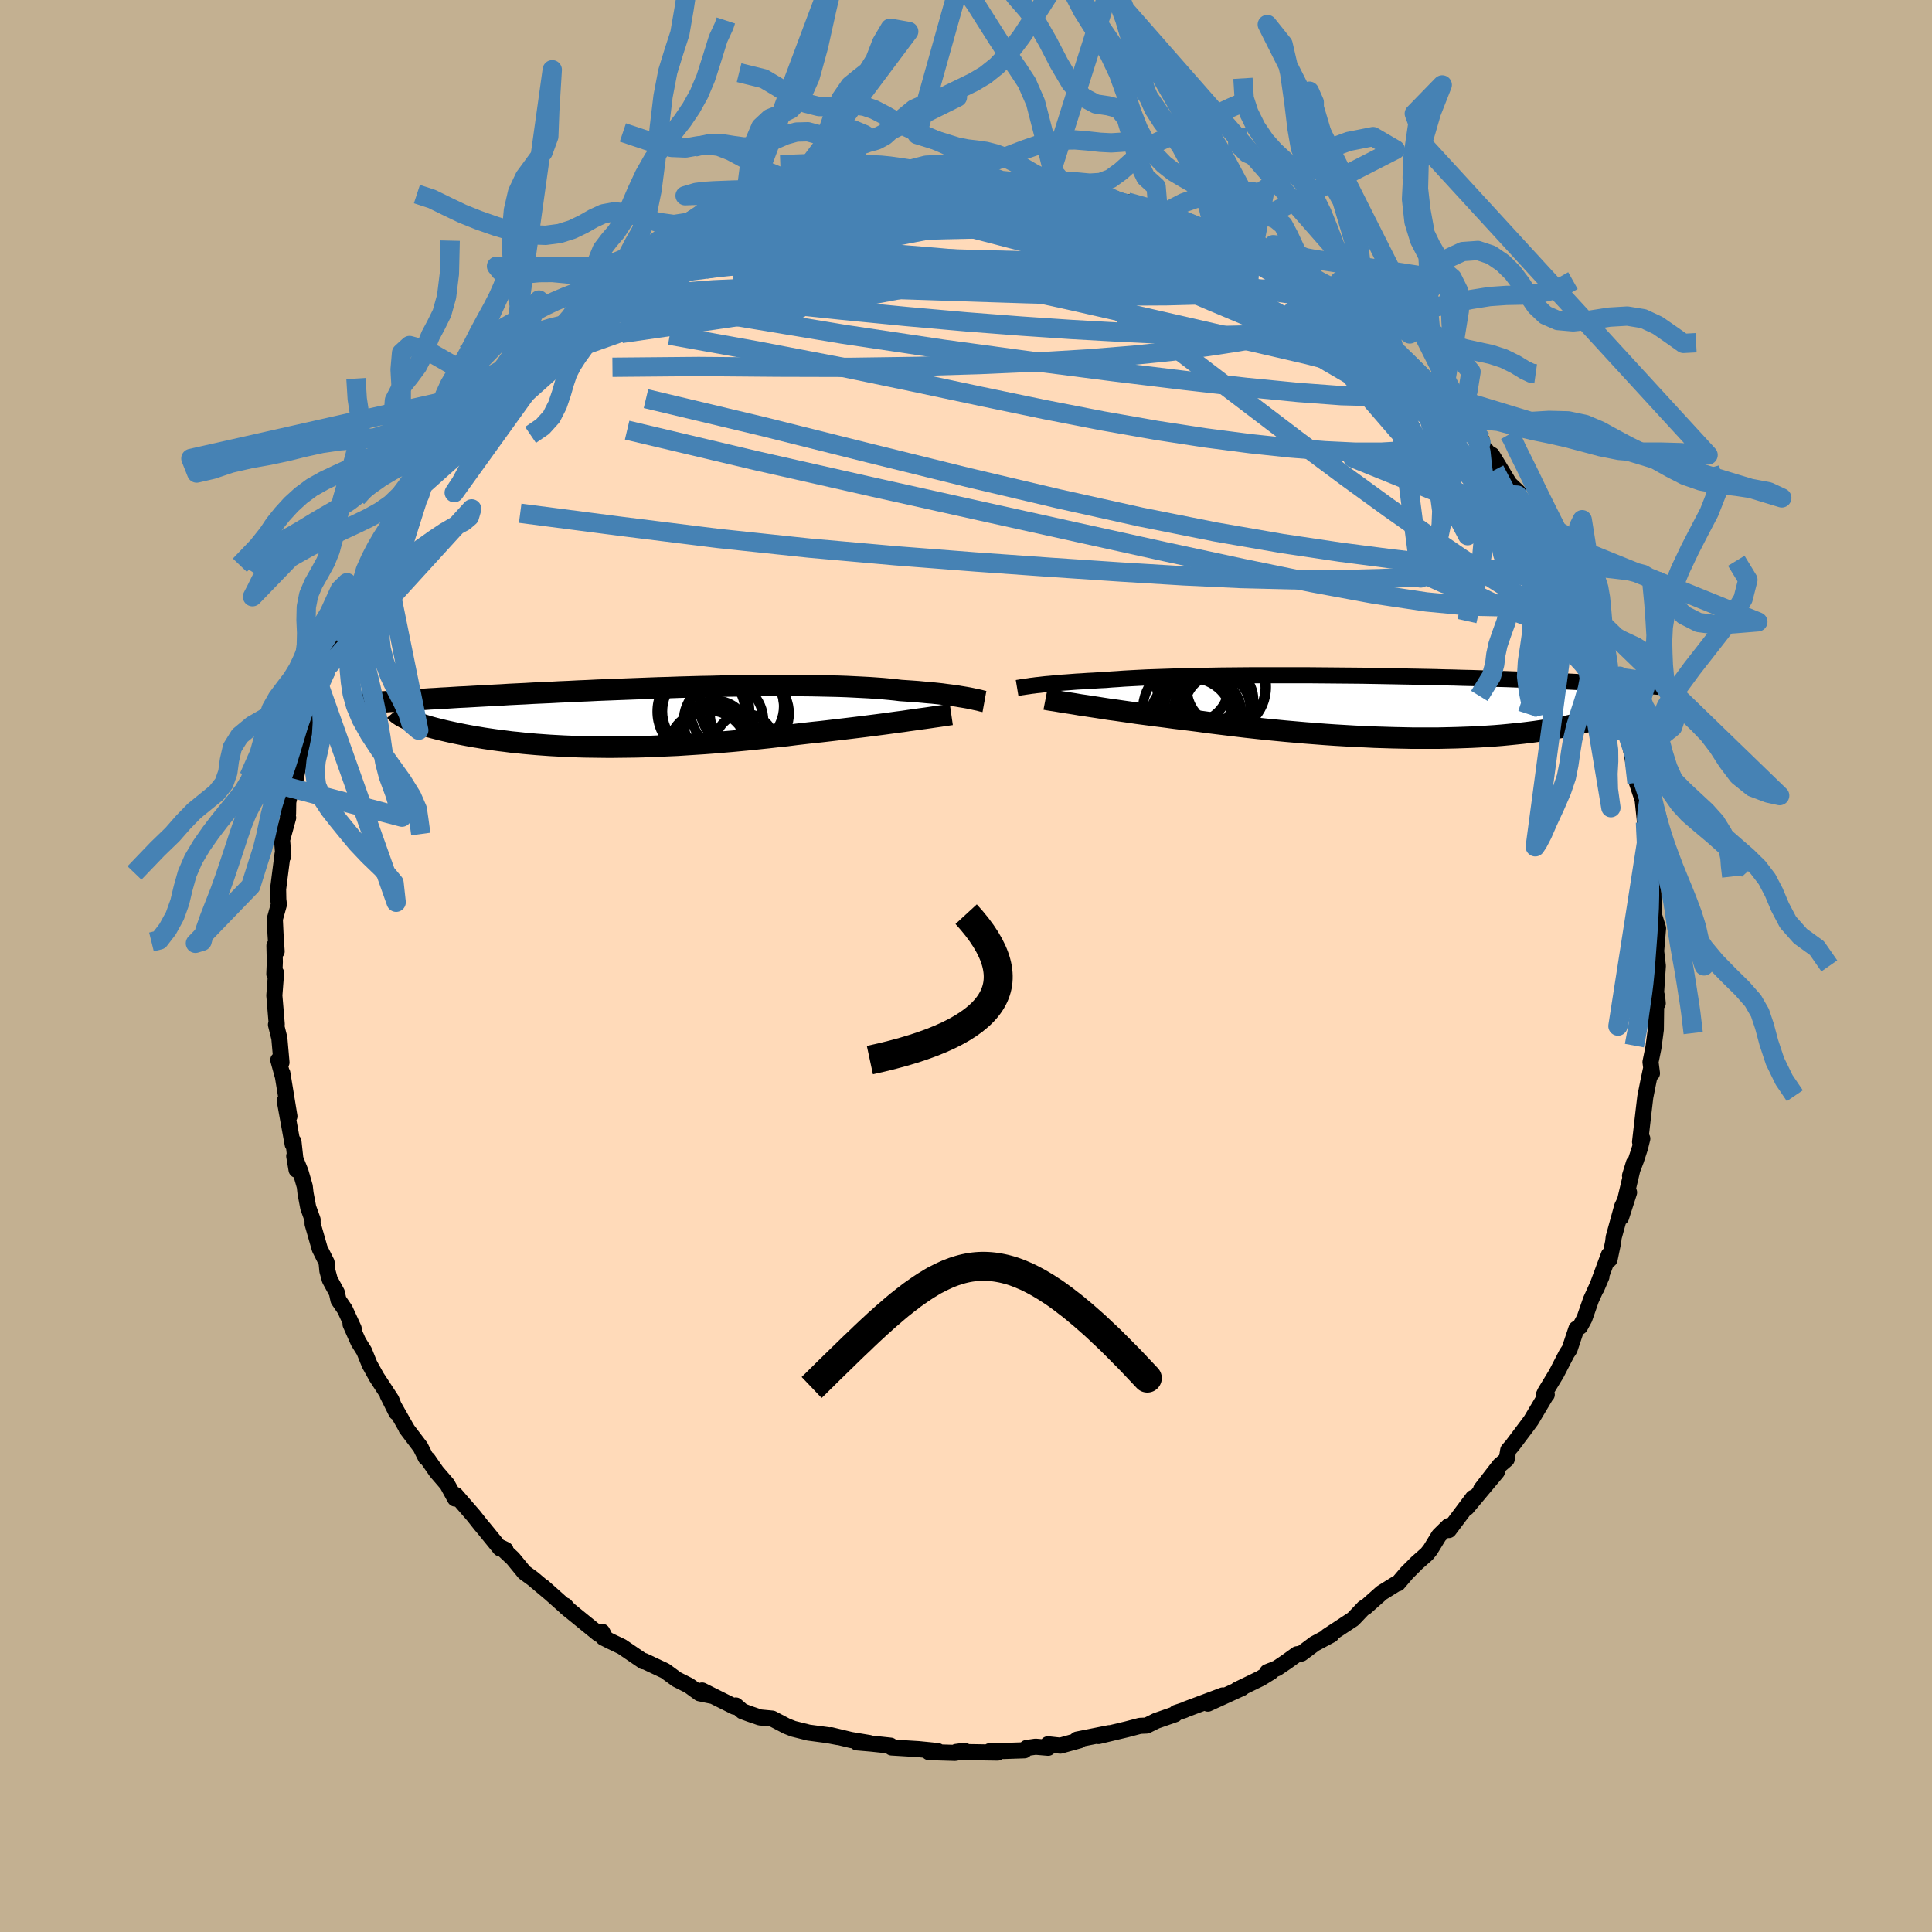 <svg viewBox="-100 -100 200 200" xmlns="http://www.w3.org/2000/svg" width="500" height="500" id="face-svg">
    <defs>
      <clipPath id="leftEyeClipPath">
        <polyline points="34.49,-2.02 34.19,-2.07 33.88,-2.12 33.54,-2.18 33.18,-2.23 32.79,-2.28 32.39,-2.33 31.96,-2.39 31.5,-2.44 31.03,-2.49 30.53,-2.53 30.01,-2.58 29.47,-2.63 28.91,-2.67 28.32,-2.71 27.72,-2.75 27.15,-2.82 26.54,-2.88 25.9,-2.94 25.22,-2.99 24.5,-3.04 23.74,-3.08 22.95,-3.12 22.13,-3.16 21.27,-3.19 20.38,-3.21 19.47,-3.23 18.53,-3.25 17.56,-3.26 16.57,-3.26 15.56,-3.27 14.54,-3.26 13.49,-3.26 12.44,-3.25 11.37,-3.23 10.29,-3.22 9.2,-3.2 8.11,-3.17 7.02,-3.15 5.92,-3.12 4.83,-3.09 3.74,-3.05 2.65,-3.02 1.57,-2.98 0.5,-2.94 -0.56,-2.9 -1.6,-2.86 -2.64,-2.82 -3.66,-2.78 -4.66,-2.73 -5.65,-2.69 -6.62,-2.64 -7.57,-2.6 -8.49,-2.55 -9.4,-2.51 -10.29,-2.47 -11.15,-2.42 -12,-2.38 -12.82,-2.34 -13.61,-2.29 -14.39,-2.25 -15.14,-2.21 -15.87,-2.17 -16.58,-2.13 -17.27,-2.09 -17.94,-2.06 -18.59,-2.02 -19.22,-1.98 -19.83,-1.95 -20.42,-1.91 -21,-1.88 -21.55,-1.84 -22.09,-1.81 -22.61,-1.78 -23.12,-1.75 -23.61,-1.72 -24.08,-1.69 -24.53,-1.66 -24.97,-1.63 -25.39,-1.6 -23.48,0.15 -23.29,0.24 -23.09,0.32 -22.87,0.41 -22.65,0.5 -22.4,0.58 -22.14,0.67 -21.87,0.76 -21.58,0.85 -21.28,0.94 -20.97,1.03 -20.64,1.12 -20.29,1.21 -19.93,1.3 -19.56,1.39 -19.17,1.48 -18.76,1.57 -18.34,1.66 -17.9,1.75 -17.45,1.84 -16.97,1.93 -16.48,2.02 -15.98,2.1 -15.45,2.19 -14.91,2.27 -14.36,2.35 -13.78,2.43 -13.19,2.5 -12.58,2.58 -11.96,2.64 -11.32,2.71 -10.66,2.77 -9.98,2.83 -9.29,2.88 -8.59,2.93 -7.87,2.97 -7.13,3.01 -6.38,3.04 -5.61,3.07 -4.83,3.09 -4.03,3.1 -3.22,3.11 -2.4,3.12 -1.57,3.11 -0.72,3.1 0.14,3.09 1.01,3.07 1.89,3.04 2.79,3 3.69,2.96 4.6,2.92 5.52,2.86 6.45,2.8 7.38,2.74 8.32,2.67 9.26,2.59 10.21,2.51 11.17,2.42 12.12,2.33 13.07,2.23 14.03,2.13 14.98,2.02 15.94,1.92 16.88,1.8 17.83,1.69 18.62,1.6 19.4,1.52 20.18,1.43 20.95,1.34 21.71,1.25 22.46,1.16 23.2,1.07 23.93,0.98 24.64,0.89 25.34,0.8 26.03,0.71 26.69,0.62 27.34,0.53 27.96,0.45 28.57,0.36" />
      </clipPath>
      <clipPath id="rightEyeClipPath">
        <polyline points="-36.1,-2.24 -35.79,-2.27 -35.46,-2.31 -35.1,-2.35 -34.72,-2.38 -34.32,-2.42 -33.89,-2.46 -33.44,-2.5 -32.96,-2.53 -32.45,-2.57 -31.93,-2.61 -31.37,-2.64 -30.8,-2.68 -30.2,-2.71 -29.57,-2.75 -28.93,-2.78 -28.33,-2.83 -27.69,-2.87 -27.01,-2.92 -26.28,-2.96 -25.52,-3 -24.71,-3.04 -23.87,-3.07 -22.99,-3.1 -22.08,-3.13 -21.13,-3.16 -20.15,-3.18 -19.15,-3.2 -18.12,-3.22 -17.06,-3.24 -15.99,-3.25 -14.89,-3.26 -13.78,-3.27 -12.66,-3.27 -11.53,-3.27 -10.39,-3.27 -9.24,-3.27 -8.09,-3.27 -6.94,-3.26 -5.79,-3.25 -4.65,-3.24 -3.51,-3.23 -2.38,-3.22 -1.26,-3.2 -0.15,-3.18 0.95,-3.16 2.02,-3.14 3.08,-3.12 4.13,-3.1 5.15,-3.08 6.15,-3.05 7.13,-3.03 8.09,-3 9.02,-2.98 9.92,-2.95 10.81,-2.92 11.67,-2.89 12.5,-2.87 13.3,-2.84 14.09,-2.81 14.84,-2.78 15.57,-2.76 16.28,-2.73 16.97,-2.7 17.63,-2.67 18.27,-2.65 18.89,-2.62 19.49,-2.59 20.07,-2.56 20.63,-2.54 21.18,-2.51 21.7,-2.49 22.2,-2.46 22.69,-2.43 23.16,-2.41 23.61,-2.38 24.04,-2.36 24.45,-2.34 24.86,-2.31 25.24,-2.29 25.29,-0.01 25.09,0.1 24.87,0.2 24.63,0.31 24.38,0.41 24.12,0.52 23.85,0.63 23.56,0.74 23.25,0.85 22.94,0.95 22.6,1.06 22.25,1.17 21.89,1.28 21.5,1.38 21.11,1.49 20.69,1.59 20.26,1.7 19.81,1.8 19.34,1.9 18.85,2.01 18.35,2.11 17.82,2.2 17.27,2.3 16.7,2.39 16.11,2.48 15.49,2.57 14.86,2.65 14.2,2.73 13.52,2.8 12.82,2.87 12.09,2.94 11.35,3 10.58,3.05 9.79,3.1 8.98,3.14 8.15,3.17 7.3,3.2 6.44,3.22 5.55,3.24 4.65,3.24 3.72,3.24 2.79,3.24 1.84,3.22 0.87,3.2 -0.11,3.17 -1.1,3.14 -2.1,3.09 -3.1,3.05 -4.12,2.99 -5.14,2.93 -6.17,2.86 -7.2,2.78 -8.24,2.7 -9.27,2.61 -10.3,2.52 -11.33,2.42 -12.36,2.32 -13.38,2.21 -14.39,2.1 -15.39,1.98 -16.38,1.86 -17.36,1.74 -18.33,1.62 -19.27,1.49 -20.21,1.37 -21.03,1.27 -21.85,1.17 -22.65,1.06 -23.44,0.96 -24.22,0.86 -24.98,0.76 -25.73,0.66 -26.46,0.55 -27.17,0.45 -27.86,0.35 -28.53,0.26 -29.18,0.16 -29.81,0.06 -30.41,-0.03 -30.99,-0.12" />
      </clipPath>
      <filter id="fuzzy">
        <feTurbulence id="turbulence" baseFrequency="0.05" numOctaves="3" type="noise" result="noise" />
        <feDisplacementMap in="SourceGraphic" in2="noise" scale="2" />
      </filter>
      <linearGradient id="rainbowGradient" x1="0%" y1="0%" x2="100%" y2="0%">
        <stop offset="0%" style="stop-color: [object Object]; stop-opacity: 1" />
        <stop offset="50%" style="stop-color: [object Object]; stop-opacity: 1" />
        <stop offset="100%" style="stop-color: [object Object]; stop-opacity: 1" />
      </linearGradient>
    </defs>
    <rect x="-100" y="-100" width="100%" height="100%" fill="rgb(195, 176, 145)" />
    <polyline id="faceContour" points="71.62,-0.01 71.44,2.69 71.61,3.86 71.54,3.15 71.45,3.53 71.41,6.58 71.16,8.47 70.86,9.94 71.01,11.11 70.91,10.67 70.64,11.95 70.32,13.56 70.15,14.99 69.78,18.21 70.01,17.87 69.77,18.83 69.36,20.09 68.74,21.71 69.14,20.41 67.81,26.02 68.64,23.44 67.93,24.88 67.05,28.08 66.99,28.6 66.62,30.38 66.55,29.9 65.26,33.38 65.78,32.17 64.7,34.54 64.02,36.49 63.56,37.34 63.19,37.55 62.48,39.68 62.18,40.13 61.12,42.19 59.95,44.12 59.8,44.45 60.12,44.37 60.1,44.34 58.5,47.03 58.11,47.56 56.56,49.62 56.13,50.12 55.97,51.06 55.24,51.69 53.32,54.17 54.96,52.36 51.85,56.08 52.11,55.75 52.49,55.05 49.98,58.39 49.96,57.98 48.97,58.95 48.07,60.42 47.72,60.86 46.67,61.79 45.63,62.83 44.71,63.91 44.55,63.94 43.04,64.88 41.33,66.4 41.36,66.36 41.18,66.44 40.07,67.61 37.41,69.36 37.82,69.23 36.08,70.16 34.72,71.18 34.26,71.25 33.19,72.02 32.2,72.69 31.2,73.09 31.61,73.06 30.51,73.74 28.08,74.92 28.58,74.74 25.04,76.36 26.59,75.51 22.81,76.93 22.57,77.04 21.76,77.31 21.64,77.46 19.69,78.14 18.7,78.63 18.01,78.66 16.68,79.01 16.68,79.01 13.71,79.72 14.81,79.42 11.5,80.08 11.75,80.16 9.77,80.71 8.48,80.57 8.51,80.93 7.2,80.82 6.28,80.95 6.05,81.19 4.01,81.26 2.47,81.28 3.26,81.43 -1.02,81.36 -0.15,81.24 -1.11,81.46 -3.84,81.38 -2.93,81.27 -4.93,81.07 -7.7,80.9 -7.81,80.71 -9.78,80.5 -11.29,80.37 -10.01,80.44 -11.93,80.12 -13.97,79.63 -13.27,79.82 -14.27,79.63 -16.29,79.36 -17.89,78.96 -18.57,78.69 -20.06,77.91 -21.33,77.79 -22.41,77.42 -23.14,77.15 -23.83,76.55 -23.96,76.68 -27.32,75 -26.16,75.58 -27.58,75.29 -28.68,74.49 -29.95,73.85 -31.15,72.97 -33.34,71.94 -33.4,71.98 -35.63,70.46 -36.74,69.93 -37.54,69.53 -37.46,69.32 -37.67,68.92 -37.99,69.18 -41.43,66.38 -41.49,66.21 -41.12,66.64 -43.78,64.27 -43.03,64.94 -44.84,63.42 -45.72,62.78 -46.9,61.34 -48.08,60.23 -47.67,60.43 -48.23,60.29 -49.89,58.25 -50.26,57.81 -50.96,56.92 -52.84,54.75 -52.89,55.13 -53.71,53.64 -54.82,52.35 -55.72,51.05 -55.92,50.9 -56.47,49.8 -57.94,47.86 -57.91,47.86 -57.87,47.94 -59.87,44.42 -58.97,46.22 -59.49,44.89 -61.02,42.55 -61.74,41.25 -62.3,39.87 -62.9,38.91 -63.71,37.09 -63.39,37.52 -64.29,35.56 -64.96,34.58 -65.13,33.81 -65.86,32.47 -66.11,31.55 -66.19,30.69 -66.9,29.27 -67.64,26.69 -67.64,26.26 -68.09,25.01 -68.37,23.53 -68.45,22.82 -68.89,21.29 -69.54,19.68 -69.3,21.1 -69.62,18.18 -69.7,18.46 -70.52,13.95 -70.04,15.56 -70.77,11.1 -70.73,11.39 -71.19,9.73 -70.86,9.98 -71.08,7.48 -71.43,6.07 -71.35,6.02 -71.6,3.05 -71.42,0.72 -71.6,0.84 -71.55,-0.42 -71.59,-2.11 -71.36,-1.51 -71.48,-3.33 -71.55,-4.86 -71.13,-6.37 -71.19,-6.89 -71.21,-7.96 -70.75,-11.56 -70.67,-11.39 -70.8,-13.06 -70.17,-15.35 -70.29,-16.04 -70.18,-15.78 -70.16,-16.98 -69.47,-20 -69.59,-18.36 -68.96,-21.53 -68.68,-22.94 -68.23,-24.4 -68.02,-25.57 -67.76,-26.34 -66.87,-28.81 -67.03,-28.4 -66.2,-30.68 -66.14,-31.38 -65.94,-31.12 -65.17,-33.74 -64.76,-34.47 -64.51,-35.36 -64.2,-35.44 -63.17,-38.06 -61.98,-40.59 -63.11,-38.07 -61.5,-41.47 -61.48,-41.78 -59.69,-44.72 -60.46,-43.24 -59.29,-45.78 -59.18,-45.52 -57.4,-48.13 -56.71,-49.34 -56.28,-50.36 -56.13,-50.31 -55.64,-51.45 -54.57,-52.55 -54.19,-53.02 -52.52,-55.24 -51.36,-56.79 -51.02,-57.18 -50.33,-57.61 -50.48,-57.82 -49.03,-59.02 -48.88,-59.61 -47.29,-60.82 -46.52,-61.39 -45,-63.27 -44.41,-63.74 -43.33,-64.59 -43.89,-64.25 -42.58,-65.29 -42.18,-65.78 -39.77,-67.37 -39.97,-67.5 -39.95,-67.23 -36.82,-69.54 -35.83,-69.97 -35.65,-70.57 -35.36,-70.7 -33.19,-71.9 -33.07,-72.03 -32.38,-72.41 -30.38,-73.8 -31.1,-73.38 -27.39,-75.11 -25.89,-75.66 -25.68,-75.7 -25.23,-76.09 -23.46,-76.72 -22.14,-77.35 -23.15,-76.87 -20.04,-77.9 -19.83,-78.25 -19.86,-78.2 -16.4,-79.17 -18.27,-78.84 -14.91,-79.55 -14.78,-79.49 -13.26,-79.84 -13.08,-80.07 -9.87,-80.72 -9.51,-80.42 -9.14,-80.42 -8.65,-80.76 -6.84,-80.88 -7.61,-80.86 -4.98,-81.16 -4.78,-81.29 -1,-81.16 -0.8,-81.37 0.97,-81.2 0.33,-81.21 2.35,-81.07 3.42,-81.09 5.08,-81.18 5.09,-81.06 5.62,-80.87 8.49,-80.64 7.7,-80.76 10.72,-80.29 11.49,-80.26 12.82,-79.9 15.38,-79.47 14.22,-79.85 15.37,-79.18 17.07,-78.73 16.71,-79.08 19.9,-78.26 19.89,-78.17 21.01,-77.85 21.81,-77.33 23.91,-76.65 24.74,-76.4 24.41,-76.29 26.67,-75.4 27.02,-75.21 29.11,-74.15 29.72,-74.13 31.14,-73.19 30.71,-73.28 31.39,-72.79 32.47,-72.31 34.6,-71.22 36.74,-69.85 37.55,-69.48 37.49,-69.09 38.09,-68.57 38.55,-68.71 39.33,-67.95 39.85,-67.51 42.87,-65.12 43.53,-64.9 43.29,-64.52 44.66,-63.61 43.92,-64.29 46.84,-61.51 47.41,-60.86 48.87,-59.28 48.04,-59.95 49.64,-58.82 50.84,-57.08 50.75,-57.31 53.37,-54.48 52.52,-55.47 52.69,-54.77 54.17,-53 54.44,-52.91 54.9,-52.16 56.26,-49.92 57.18,-49.05 57.08,-48.74 59.48,-45.33 58.64,-46.48 60.38,-43.73 59.79,-44.02 61,-42 62.56,-39.57 61.45,-41.15 63.14,-38.06 62.69,-38.74 63.56,-37.6 63.7,-36.55 64.2,-35.83 64.94,-34.16 65.88,-32.07 66.33,-30.37 66.53,-29.87 66.38,-30.05 66.81,-29.04 67.95,-25.69 67.47,-26.84 68.42,-24.12 68.68,-23.55 69.21,-21.07 68.81,-22.61 69.46,-18.97 70.05,-17.19 70.29,-14.91 70.41,-15.31 70.51,-14.76 70.51,-13.17 70.84,-10.9 71.22,-8.71 71.14,-10.29 71.11,-8.31 71.15,-7.61 71.2,-5.34 71.64,-3.91 71.44,-1.53 71.33,-2.5 71.62,-0.01 71.44,2.69" fill="rgb(255, 218, 185)" stroke="black" stroke-width="1.667" stroke-linejoin="round" filter="url(#fuzzy)" />
    <g transform="translate(43.38 -26.83)">
      <polyline id="rightCountour" points="-36.1,-2.24 -35.79,-2.27 -35.46,-2.31 -35.1,-2.35 -34.72,-2.38 -34.32,-2.42 -33.89,-2.46 -33.44,-2.5 -32.96,-2.53 -32.45,-2.57 -31.93,-2.61 -31.37,-2.64 -30.8,-2.68 -30.2,-2.71 -29.57,-2.75 -28.93,-2.78 -28.33,-2.83 -27.69,-2.87 -27.01,-2.92 -26.28,-2.96 -25.52,-3 -24.71,-3.04 -23.87,-3.07 -22.99,-3.1 -22.08,-3.13 -21.13,-3.16 -20.15,-3.18 -19.15,-3.2 -18.12,-3.22 -17.06,-3.24 -15.99,-3.25 -14.89,-3.26 -13.78,-3.27 -12.66,-3.27 -11.53,-3.27 -10.39,-3.27 -9.24,-3.27 -8.09,-3.27 -6.94,-3.26 -5.79,-3.25 -4.65,-3.24 -3.51,-3.23 -2.38,-3.22 -1.26,-3.2 -0.15,-3.18 0.95,-3.16 2.02,-3.14 3.08,-3.12 4.13,-3.1 5.15,-3.08 6.15,-3.05 7.13,-3.03 8.09,-3 9.02,-2.98 9.92,-2.95 10.81,-2.92 11.67,-2.89 12.5,-2.87 13.3,-2.84 14.09,-2.81 14.84,-2.78 15.57,-2.76 16.28,-2.73 16.97,-2.7 17.63,-2.67 18.27,-2.65 18.89,-2.62 19.49,-2.59 20.07,-2.56 20.63,-2.54 21.18,-2.51 21.7,-2.49 22.2,-2.46 22.69,-2.43 23.16,-2.41 23.61,-2.38 24.04,-2.36 24.45,-2.34 24.86,-2.31 25.24,-2.29 25.29,-0.01 25.09,0.1 24.87,0.2 24.63,0.31 24.38,0.41 24.12,0.52 23.85,0.63 23.56,0.74 23.25,0.85 22.94,0.95 22.6,1.06 22.25,1.17 21.89,1.28 21.5,1.38 21.11,1.49 20.69,1.59 20.26,1.7 19.81,1.8 19.34,1.9 18.85,2.01 18.35,2.11 17.82,2.2 17.27,2.3 16.7,2.39 16.11,2.48 15.49,2.57 14.86,2.65 14.2,2.73 13.52,2.8 12.82,2.87 12.09,2.94 11.35,3 10.58,3.05 9.79,3.1 8.98,3.14 8.15,3.17 7.3,3.2 6.44,3.22 5.55,3.24 4.65,3.24 3.72,3.24 2.79,3.24 1.84,3.22 0.87,3.2 -0.11,3.17 -1.1,3.14 -2.1,3.09 -3.1,3.05 -4.12,2.99 -5.14,2.93 -6.17,2.86 -7.2,2.78 -8.24,2.7 -9.27,2.61 -10.3,2.52 -11.33,2.42 -12.36,2.32 -13.38,2.21 -14.39,2.1 -15.39,1.98 -16.38,1.86 -17.36,1.74 -18.33,1.62 -19.27,1.49 -20.21,1.37 -21.03,1.27 -21.85,1.17 -22.65,1.06 -23.44,0.96 -24.22,0.86 -24.98,0.76 -25.73,0.66 -26.46,0.55 -27.17,0.45 -27.86,0.35 -28.53,0.26 -29.18,0.16 -29.81,0.06 -30.41,-0.03 -30.99,-0.12" fill="white" stroke="white" stroke-width="0" stroke-linejoin="round" filter="url(#fuzzy)" />
    </g>
    <g transform="translate(-34.49 -25.77)">
      <polyline id="leftCountour" points="34.49,-2.02 34.19,-2.07 33.88,-2.12 33.54,-2.18 33.18,-2.23 32.79,-2.28 32.39,-2.33 31.96,-2.39 31.5,-2.44 31.03,-2.49 30.53,-2.53 30.01,-2.58 29.47,-2.63 28.91,-2.67 28.32,-2.71 27.72,-2.75 27.15,-2.82 26.54,-2.88 25.9,-2.94 25.22,-2.99 24.5,-3.04 23.74,-3.08 22.95,-3.12 22.13,-3.16 21.27,-3.19 20.38,-3.21 19.47,-3.23 18.53,-3.25 17.56,-3.26 16.57,-3.26 15.56,-3.27 14.54,-3.26 13.49,-3.26 12.44,-3.25 11.37,-3.23 10.29,-3.22 9.2,-3.2 8.11,-3.17 7.02,-3.15 5.92,-3.12 4.83,-3.09 3.74,-3.05 2.65,-3.02 1.57,-2.98 0.5,-2.94 -0.56,-2.9 -1.6,-2.86 -2.64,-2.82 -3.66,-2.78 -4.66,-2.73 -5.65,-2.69 -6.62,-2.64 -7.57,-2.6 -8.49,-2.55 -9.4,-2.51 -10.29,-2.47 -11.15,-2.42 -12,-2.38 -12.82,-2.34 -13.61,-2.29 -14.39,-2.25 -15.14,-2.21 -15.87,-2.17 -16.58,-2.13 -17.27,-2.09 -17.94,-2.06 -18.59,-2.02 -19.22,-1.98 -19.83,-1.95 -20.42,-1.91 -21,-1.88 -21.55,-1.84 -22.09,-1.81 -22.61,-1.78 -23.12,-1.75 -23.61,-1.72 -24.08,-1.69 -24.53,-1.66 -24.97,-1.63 -25.39,-1.6 -23.48,0.15 -23.29,0.24 -23.09,0.32 -22.87,0.41 -22.65,0.5 -22.4,0.58 -22.14,0.67 -21.87,0.76 -21.58,0.85 -21.28,0.94 -20.97,1.03 -20.64,1.12 -20.29,1.21 -19.93,1.3 -19.56,1.39 -19.17,1.48 -18.76,1.57 -18.34,1.66 -17.9,1.75 -17.45,1.84 -16.97,1.93 -16.48,2.02 -15.98,2.1 -15.45,2.19 -14.91,2.27 -14.36,2.35 -13.78,2.43 -13.19,2.5 -12.58,2.58 -11.96,2.64 -11.32,2.71 -10.66,2.77 -9.98,2.83 -9.29,2.88 -8.59,2.93 -7.87,2.97 -7.13,3.01 -6.38,3.04 -5.61,3.07 -4.83,3.09 -4.03,3.1 -3.22,3.11 -2.4,3.12 -1.57,3.11 -0.72,3.1 0.14,3.09 1.01,3.07 1.89,3.04 2.79,3 3.69,2.96 4.6,2.92 5.52,2.86 6.45,2.8 7.38,2.74 8.32,2.67 9.26,2.59 10.21,2.51 11.17,2.42 12.12,2.33 13.07,2.23 14.03,2.13 14.98,2.02 15.94,1.92 16.88,1.8 17.83,1.69 18.62,1.6 19.4,1.52 20.18,1.43 20.95,1.34 21.71,1.25 22.46,1.16 23.2,1.07 23.93,0.98 24.64,0.89 25.34,0.8 26.03,0.71 26.69,0.62 27.34,0.53 27.96,0.45 28.57,0.36" fill="white" stroke="white" stroke-width="0" stroke-linejoin="round" filter="url(#fuzzy)" />
    </g>
    <g transform="translate(43.38 -26.83)">
      <polyline id="rightUpper" points="-38.09,-1.95 -37.97,-1.97 -37.83,-1.99 -37.68,-2.02 -37.51,-2.04 -37.33,-2.07 -37.12,-2.1 -36.9,-2.13 -36.66,-2.17 -36.39,-2.2 -36.1,-2.24 -35.79,-2.27 -35.46,-2.31 -35.1,-2.35 -34.72,-2.38 -34.32,-2.42 -33.89,-2.46 -33.44,-2.5 -32.96,-2.53 -32.45,-2.57 -31.93,-2.61 -31.37,-2.64 -30.8,-2.68 -30.2,-2.71 -29.57,-2.75 -28.93,-2.78 -28.33,-2.83 -27.69,-2.87 -27.01,-2.92 -26.28,-2.96 -25.52,-3 -24.71,-3.04 -23.87,-3.07 -22.99,-3.1 -22.08,-3.13 -21.13,-3.16 -20.15,-3.18 -19.15,-3.2 -18.12,-3.22 -17.06,-3.24 -15.99,-3.25 -14.89,-3.26 -13.78,-3.27 -12.66,-3.27 -11.53,-3.27 -10.39,-3.27 -9.24,-3.27 -8.09,-3.27 -6.94,-3.26 -5.79,-3.25 -4.65,-3.24 -3.51,-3.23 -2.38,-3.22 -1.26,-3.2 -0.15,-3.18 0.95,-3.16 2.02,-3.14 3.08,-3.12 4.13,-3.1 5.15,-3.08 6.15,-3.05 7.13,-3.03 8.09,-3 9.02,-2.98 9.92,-2.95 10.81,-2.92 11.67,-2.89 12.5,-2.87 13.3,-2.84 14.09,-2.81 14.84,-2.78 15.57,-2.76 16.28,-2.73 16.97,-2.7 17.63,-2.67 18.27,-2.65 18.89,-2.62 19.49,-2.59 20.07,-2.56 20.63,-2.54 21.18,-2.51 21.7,-2.49 22.2,-2.46 22.69,-2.43 23.16,-2.41 23.61,-2.38 24.04,-2.36 24.45,-2.34 24.86,-2.31 25.24,-2.29 25.61,-2.26 25.96,-2.24 26.3,-2.22 26.63,-2.2 26.94,-2.18 27.24,-2.15 27.53,-2.13 27.8,-2.11 28.06,-2.09 28.32,-2.07" fill="none" stroke="black" stroke-width="1.667" stroke-linejoin="round" filter="url(#fuzzy)" />
      <polyline id="rightLower" points="-35.15,-0.79 -34.89,-0.74 -34.59,-0.69 -34.25,-0.64 -33.88,-0.58 -33.48,-0.51 -33.04,-0.44 -32.57,-0.37 -32.07,-0.29 -31.55,-0.2 -30.99,-0.12 -30.41,-0.03 -29.81,0.06 -29.18,0.16 -28.53,0.26 -27.86,0.35 -27.17,0.45 -26.46,0.55 -25.73,0.66 -24.98,0.76 -24.22,0.86 -23.44,0.96 -22.65,1.06 -21.85,1.17 -21.03,1.27 -20.21,1.37 -19.27,1.49 -18.33,1.62 -17.36,1.74 -16.38,1.86 -15.39,1.98 -14.39,2.1 -13.38,2.21 -12.36,2.32 -11.33,2.42 -10.3,2.52 -9.27,2.61 -8.24,2.7 -7.2,2.78 -6.17,2.86 -5.14,2.93 -4.12,2.99 -3.1,3.05 -2.1,3.09 -1.1,3.14 -0.11,3.17 0.87,3.2 1.84,3.22 2.79,3.24 3.72,3.24 4.65,3.24 5.55,3.24 6.44,3.22 7.3,3.2 8.15,3.17 8.98,3.14 9.79,3.1 10.58,3.05 11.35,3 12.09,2.94 12.82,2.87 13.52,2.8 14.2,2.73 14.86,2.65 15.49,2.57 16.11,2.48 16.7,2.39 17.27,2.3 17.82,2.2 18.35,2.11 18.85,2.01 19.34,1.9 19.81,1.8 20.26,1.7 20.69,1.59 21.11,1.49 21.5,1.38 21.89,1.28 22.25,1.17 22.6,1.06 22.94,0.95 23.25,0.85 23.56,0.74 23.85,0.63 24.12,0.52 24.38,0.41 24.63,0.31 24.87,0.2 25.09,0.1 25.29,-0.01 25.49,-0.11 25.67,-0.21 25.84,-0.32 26,-0.42 26.15,-0.51 26.28,-0.61 26.41,-0.71 26.52,-0.8 26.63,-0.89 26.72,-0.99" fill="none" stroke="black" stroke-width="2.222" stroke-linejoin="round" filter="url(#fuzzy)" />
      <circle r="3.824" cx="-19.486" cy="-0.993" stroke="black" fill="none" stroke-width="1.0" filter="url(#fuzzy)" clip-path="url(#rightEyeClipPath)" /><circle r="3.598" cx="-17.211" cy="-0.693" stroke="black" fill="none" stroke-width="1.0" filter="url(#fuzzy)" clip-path="url(#rightEyeClipPath)" /><circle r="4.064" cx="-16.456" cy="-1.963" stroke="black" fill="none" stroke-width="1.0" filter="url(#fuzzy)" clip-path="url(#rightEyeClipPath)" /><circle r="3.714" cx="-19.906" cy="-2.103" stroke="black" fill="none" stroke-width="1.0" filter="url(#fuzzy)" clip-path="url(#rightEyeClipPath)" /><circle r="3.522" cx="-18.411" cy="0.552" stroke="black" fill="none" stroke-width="1.0" filter="url(#fuzzy)" clip-path="url(#rightEyeClipPath)" /><circle r="4.762" cx="-20.316" cy="0.277" stroke="black" fill="none" stroke-width="1.0" filter="url(#fuzzy)" clip-path="url(#rightEyeClipPath)" /><circle r="3.652" cx="-19.171" cy="0.202" stroke="black" fill="none" stroke-width="1.0" filter="url(#fuzzy)" clip-path="url(#rightEyeClipPath)" /><circle r="4.75" cx="-17.056" cy="-2.053" stroke="black" fill="none" stroke-width="1.0" filter="url(#fuzzy)" clip-path="url(#rightEyeClipPath)" /><circle r="3.372" cx="-17.346" cy="0.037" stroke="black" fill="none" stroke-width="1.0" filter="url(#fuzzy)" clip-path="url(#rightEyeClipPath)" /><circle r="4.308" cx="-20.071" cy="1.337" stroke="black" fill="none" stroke-width="1.0" filter="url(#fuzzy)" clip-path="url(#rightEyeClipPath)" />
      </g>
    <g transform="translate(-34.49 -25.77)">
      <polyline id="leftUpper" points="36.4,-1.61 36.29,-1.63 36.15,-1.66 36.01,-1.7 35.85,-1.74 35.67,-1.78 35.47,-1.82 35.25,-1.87 35.02,-1.92 34.77,-1.97 34.49,-2.02 34.19,-2.07 33.88,-2.12 33.54,-2.18 33.18,-2.23 32.79,-2.28 32.39,-2.33 31.96,-2.39 31.5,-2.44 31.03,-2.49 30.53,-2.53 30.01,-2.58 29.47,-2.63 28.91,-2.67 28.32,-2.71 27.72,-2.75 27.15,-2.82 26.54,-2.88 25.9,-2.94 25.22,-2.99 24.5,-3.04 23.74,-3.08 22.95,-3.12 22.13,-3.16 21.27,-3.19 20.38,-3.21 19.47,-3.23 18.53,-3.25 17.56,-3.26 16.57,-3.26 15.56,-3.27 14.54,-3.26 13.49,-3.26 12.44,-3.25 11.37,-3.23 10.29,-3.22 9.2,-3.2 8.11,-3.17 7.02,-3.15 5.92,-3.12 4.83,-3.09 3.74,-3.05 2.65,-3.02 1.57,-2.98 0.5,-2.94 -0.56,-2.9 -1.6,-2.86 -2.64,-2.82 -3.66,-2.78 -4.66,-2.73 -5.65,-2.69 -6.62,-2.64 -7.57,-2.6 -8.49,-2.55 -9.4,-2.51 -10.29,-2.47 -11.15,-2.42 -12,-2.38 -12.82,-2.34 -13.61,-2.29 -14.39,-2.25 -15.14,-2.21 -15.87,-2.17 -16.58,-2.13 -17.27,-2.09 -17.94,-2.06 -18.59,-2.02 -19.22,-1.98 -19.83,-1.95 -20.42,-1.91 -21,-1.88 -21.55,-1.84 -22.09,-1.81 -22.61,-1.78 -23.12,-1.75 -23.61,-1.72 -24.08,-1.69 -24.53,-1.66 -24.97,-1.63 -25.39,-1.6 -25.79,-1.57 -26.19,-1.55 -26.56,-1.52 -26.92,-1.5 -27.27,-1.47 -27.61,-1.45 -27.93,-1.42 -28.24,-1.4 -28.53,-1.38 -28.81,-1.36" fill="none" stroke="black" stroke-width="2.222" stroke-linejoin="round" filter="url(#fuzzy)" />
      <polyline id="leftLower" points="32.97,-0.27 32.69,-0.23 32.37,-0.18 32.02,-0.13 31.62,-0.07 31.19,-0.01 30.72,0.06 30.23,0.13 29.7,0.2 29.15,0.28 28.57,0.36 27.96,0.45 27.34,0.53 26.69,0.62 26.03,0.71 25.34,0.8 24.64,0.89 23.93,0.98 23.2,1.07 22.46,1.16 21.71,1.25 20.95,1.34 20.18,1.43 19.4,1.52 18.62,1.6 17.83,1.69 16.88,1.8 15.94,1.92 14.98,2.02 14.03,2.13 13.07,2.23 12.12,2.33 11.17,2.42 10.21,2.51 9.26,2.59 8.32,2.67 7.38,2.74 6.45,2.8 5.52,2.86 4.6,2.92 3.69,2.96 2.79,3 1.89,3.04 1.01,3.07 0.14,3.09 -0.72,3.1 -1.57,3.11 -2.4,3.12 -3.22,3.11 -4.03,3.1 -4.83,3.09 -5.61,3.07 -6.38,3.04 -7.13,3.01 -7.87,2.97 -8.59,2.93 -9.29,2.88 -9.98,2.83 -10.66,2.77 -11.32,2.71 -11.96,2.64 -12.58,2.58 -13.19,2.5 -13.78,2.43 -14.36,2.35 -14.91,2.27 -15.45,2.19 -15.98,2.1 -16.48,2.02 -16.97,1.93 -17.45,1.84 -17.9,1.75 -18.34,1.66 -18.76,1.57 -19.17,1.48 -19.56,1.39 -19.93,1.3 -20.29,1.21 -20.64,1.12 -20.97,1.03 -21.28,0.94 -21.58,0.85 -21.87,0.76 -22.14,0.67 -22.4,0.58 -22.65,0.5 -22.87,0.41 -23.09,0.32 -23.29,0.24 -23.48,0.15 -23.65,0.07 -23.81,-0.02 -23.95,-0.1 -24.08,-0.18 -24.2,-0.26 -24.31,-0.34 -24.4,-0.42 -24.48,-0.49 -24.54,-0.57 -24.6,-0.64" fill="none" stroke="black" stroke-width="2.222" stroke-linejoin="round" filter="url(#fuzzy)" />
      <circle r="4.864" cx="10.789" cy="-0.895" stroke="black" fill="none" stroke-width="1.0" filter="url(#fuzzy)" clip-path="url(#leftEyeClipPath)" /><circle r="4.356" cx="11.269" cy="-1.135" stroke="black" fill="none" stroke-width="1.0" filter="url(#fuzzy)" clip-path="url(#leftEyeClipPath)" /><circle r="4.514" cx="8.954" cy="3.49" stroke="black" fill="none" stroke-width="1.0" filter="url(#fuzzy)" clip-path="url(#leftEyeClipPath)" /><circle r="3.076" cx="11.594" cy="2.725" stroke="black" fill="none" stroke-width="1.0" filter="url(#fuzzy)" clip-path="url(#leftEyeClipPath)" /><circle r="4.278" cx="7.339" cy="-0.59" stroke="black" fill="none" stroke-width="1.0" filter="url(#fuzzy)" clip-path="url(#leftEyeClipPath)" /><circle r="4.094" cx="12.084" cy="-0.38" stroke="black" fill="none" stroke-width="1.0" filter="url(#fuzzy)" clip-path="url(#leftEyeClipPath)" /><circle r="3.37" cx="8.564" cy="1.665" stroke="black" fill="none" stroke-width="1.0" filter="url(#fuzzy)" clip-path="url(#leftEyeClipPath)" /><circle r="4.776" cx="7.304" cy="-0.57" stroke="black" fill="none" stroke-width="1.0" filter="url(#fuzzy)" clip-path="url(#leftEyeClipPath)" /><circle r="4.128" cx="7.774" cy="3.44" stroke="black" fill="none" stroke-width="1.0" filter="url(#fuzzy)" clip-path="url(#leftEyeClipPath)" /><circle r="4.138" cx="9.389" cy="0.415" stroke="black" fill="none" stroke-width="1.0" filter="url(#fuzzy)" clip-path="url(#leftEyeClipPath)" />
    </g>
    <g id="hairs">
      <polyline points="-39.97,-67.5 -38.76,-67.88 -36.31,-68.65 -33.37,-69.27 -30.01,-69.7 -26.12,-70 -21.66,-70.2 -16.65,-70.35 -11.15,-70.47 -5.23,-70.59 1.08,-70.71 7.76,-70.78 14.75,-70.7 22,-70.42 29.53,-69.97" fill="none" stroke="rgb(70, 130, 180)" stroke-width="2" stroke-linejoin="round" filter="url(#fuzzy)" /><polyline points="14.22,-79.85 15.46,-79.28 16.8,-78.81 18.26,-78.32 19.81,-77.76 21.41,-77.12 23.02,-76.42 24.63,-75.7 26.21,-74.96 27.74,-74.23 29.18,-73.54 30.51,-72.9 31.71,-72.33 32.78,-71.83 33.69,-71.39 34.43,-71.03 34.96,-70.77 35.23,-70.67 35.07,-70.82 34.24,-71.34" fill="none" stroke="rgb(70, 130, 180)" stroke-width="2" stroke-linejoin="round" filter="url(#fuzzy)" /><polyline points="-6.84,-80.88 -6.53,-80.94 -5.18,-81.02 -3.44,-81.06 -1.65,-81.06 0.04,-81.02 1.58,-80.95 3,-80.87 4.34,-80.79 5.59,-80.71 6.73,-80.63 7.74,-80.57 8.57,-80.51 9.19,-80.46 9.54,-80.44 9.58,-80.45 9.28,-80.49 8.62,-80.57 7.58,-80.71 6.26,-80.92" fill="none" stroke="rgb(70, 130, 180)" stroke-width="2" stroke-linejoin="round" filter="url(#fuzzy)" /><polyline points="24.41,-76.29 26.14,-75.54 27.66,-74.76 29.18,-73.9 30.68,-72.98 32.14,-72.02 33.6,-71 35.15,-69.93 36.77,-68.82 38.42,-67.71 39.98,-66.66 41.32,-65.73 42.38,-65 43.1,-64.52 43.49,-64.33 43.61,-64.35 43.6,-64.39" fill="none" stroke="rgb(70, 130, 180)" stroke-width="2" stroke-linejoin="round" filter="url(#fuzzy)" /><polyline points="-39.77,-67.37 -39.62,-67.57 -38.69,-68.18 -37.41,-69.03 -36.14,-69.88 -34.98,-70.66 -33.91,-71.35 -32.93,-71.98 -32.03,-72.54 -31.25,-73.02 -30.6,-73.41 -30.12,-73.69 -29.84,-73.82 -29.82,-73.78 -30.12,-73.55 -30.79,-73.12 -31.82,-72.49 -33.14,-71.69 -34.76,-70.69" fill="none" stroke="rgb(70, 130, 180)" stroke-width="2" stroke-linejoin="round" filter="url(#fuzzy)" /><polyline points="-42.18,-65.78 -40.5,-66.86 -39.09,-67.63 -37.32,-68.5 -35.17,-69.52 -32.82,-70.6 -30.36,-71.67 -27.84,-72.72 -25.24,-73.75 -22.58,-74.79 -19.9,-75.83 -17.29,-76.85 -14.84,-77.85 -12.63,-78.78 -10.73,-79.61 -9.02,-80.28" fill="none" stroke="rgb(70, 130, 180)" stroke-width="2" stroke-linejoin="round" filter="url(#fuzzy)" /><polyline points="50.84,-57.08 51.26,-56.62 51.63,-55.94 51.57,-55.43 51.19,-55.01 50.56,-54.62 49.68,-54.24 48.52,-53.88 47.04,-53.56 45.21,-53.32 42.98,-53.19 40.31,-53.19 37.17,-53.34 33.53,-53.63 29.41,-54.07 24.8,-54.67 19.72,-55.45 14.15,-56.43 8.09,-57.61 1.54,-58.97 -5.53,-60.47 -13.19,-62.06 -21.54,-63.66 -30.67,-65.3" fill="none" stroke="rgb(70, 130, 180)" stroke-width="2" stroke-linejoin="round" filter="url(#fuzzy)" /><polyline points="-7.61,-80.86 -5.52,-80.99 -3.5,-80.86 -1.39,-80.53 0.71,-80.04 2.82,-79.41 5,-78.66 7.3,-77.82 9.72,-76.9 12.25,-75.91 14.87,-74.86 17.57,-73.75 20.35,-72.61 23.2,-71.42 26.09,-70.2 28.98,-68.95 31.84,-67.67 34.61,-66.4 37.23,-65.16 39.67,-64.01 41.94,-62.96 44.07,-62 46.2,-60.95" fill="none" stroke="rgb(70, 130, 180)" stroke-width="2" stroke-linejoin="round" filter="url(#fuzzy)" /><polyline points="-35.83,-69.97 -35.43,-70.48 -34.56,-71.04 -33.45,-71.66 -32.22,-72.32 -30.89,-73.01 -29.44,-73.73 -27.91,-74.45 -26.36,-75.14 -24.89,-75.79 -23.57,-76.36 -22.42,-76.86 -21.46,-77.28 -20.68,-77.62 -20.07,-77.9 -19.63,-78.1 -19.39,-78.23 -19.34,-78.27 -19.53,-78.2 -19.97,-78.03 -20.66,-77.76 -21.64,-77.39 -23.03,-76.88" fill="none" stroke="rgb(70, 130, 180)" stroke-width="2" stroke-linejoin="round" filter="url(#fuzzy)" /><polyline points="-13.26,-79.84 -12.36,-80.12 -11.15,-80.32 -10.28,-80.42 -9.76,-80.46 -9.49,-80.46 -9.43,-80.42 -9.56,-80.32 -9.91,-80.13 -10.56,-79.83 -11.63,-79.43 -13.25,-78.9 -15.55,-78.23 -18.56,-77.42 -22.09,-76.51" fill="none" stroke="rgb(70, 130, 180)" stroke-width="2" stroke-linejoin="round" filter="url(#fuzzy)" /><polyline points="-23.46,-76.72 -22.51,-77.03 -21.3,-77.18 -19.64,-77.32 -17.66,-77.43 -15.44,-77.46 -12.99,-77.43 -10.33,-77.32 -7.49,-77.15 -4.5,-76.94 -1.4,-76.7 1.78,-76.43 5,-76.12 8.24,-75.74 11.48,-75.32 14.69,-74.87 17.8,-74.45 20.76,-74.1 23.47,-73.87 25.95,-73.72 28.31,-73.55" fill="none" stroke="rgb(70, 130, 180)" stroke-width="2" stroke-linejoin="round" filter="url(#fuzzy)" /><polyline points="8.49,-80.64 8.68,-80.59 9.5,-80.37 10.14,-80.1 10.33,-79.8 9.97,-79.48 9.05,-79.11 7.59,-78.69 5.62,-78.2 3.08,-77.63 -0.1,-76.96 -3.99,-76.18 -8.61,-75.29 -13.94,-74.32 -20,-73.27 -26.95,-72.15" fill="none" stroke="rgb(70, 130, 180)" stroke-width="2" stroke-linejoin="round" filter="url(#fuzzy)" /><polyline points="43.29,-64.52 44.21,-63.86 45.19,-62.96 46.35,-61.78 47.52,-60.55 48.59,-59.4 49.56,-58.34 50.45,-57.37 51.27,-56.48 51.99,-55.7 52.56,-55.07 52.97,-54.61 53.21,-54.32 53.31,-54.21 53.24,-54.29 52.98,-54.59 52.44,-55.21 51.52,-56.25 50.12,-57.83" fill="none" stroke="rgb(70, 130, 180)" stroke-width="2" stroke-linejoin="round" filter="url(#fuzzy)" /><polyline points="26.67,-75.4 27.38,-75.02 28.16,-74.56 28.61,-74.15 28.67,-73.81 28.43,-73.49 27.98,-73.16 27.32,-72.8 26.4,-72.44 25.1,-72.12 23.31,-71.88 21,-71.74 18.17,-71.69 14.87,-71.7 11.11,-71.74 6.89,-71.78 2.14,-71.83 -3.27,-71.92 -9.47,-72.05 -16.46,-72.23 -24.06,-72.44" fill="none" stroke="rgb(70, 130, 180)" stroke-width="2" stroke-linejoin="round" filter="url(#fuzzy)" /><polyline points="-35.83,-69.97 -35.33,-70.43 -34.14,-70.85 -32.5,-71.26 -30.53,-71.63 -28.23,-71.98 -25.61,-72.31 -22.7,-72.61 -19.55,-72.86 -16.26,-73.06 -12.88,-73.18 -9.43,-73.23 -5.93,-73.22 -2.38,-73.18 1.22,-73.12 4.85,-73.04 8.54,-72.93 12.29,-72.78 16.12,-72.56 19.98,-72.29 23.76,-72.03 27.27,-71.89 30.23,-71.97" fill="none" stroke="rgb(70, 130, 180)" stroke-width="2" stroke-linejoin="round" filter="url(#fuzzy)" /><polyline points="62.69,-38.74 63.19,-37.81 63.28,-37.12 63.12,-36.57 62.68,-36.2 61.89,-36.14 60.68,-36.5 59.02,-37.32 56.91,-38.58 54.33,-40.21 51.29,-42.22 47.77,-44.62 43.76,-47.44 39.24,-50.72 34.19,-54.48 28.59,-58.74 22.39,-63.47 15.56,-68.72 8.21,-74.6" fill="none" stroke="rgb(70, 130, 180)" stroke-width="2" stroke-linejoin="round" filter="url(#fuzzy)" /><polyline points="-4.78,-81.29 -2.33,-81.23 -1.16,-81.17 -0.57,-81.04 -0.27,-80.83 -0.18,-80.56 -0.34,-80.21 -0.79,-79.77 -1.57,-79.22 -2.71,-78.54 -4.2,-77.72 -6.08,-76.77 -8.38,-75.69 -11.14,-74.47 -14.42,-73.12 -18.25,-71.64 -22.65,-70.07 -27.58,-68.38 -33.1,-66.52 -39.33,-64.32" fill="none" stroke="rgb(70, 130, 180)" stroke-width="2" stroke-linejoin="round" filter="url(#fuzzy)" /><polyline points="48.04,-59.95 49.31,-58.84 50.14,-57.91 50.66,-57.21 50.88,-56.75 50.81,-56.52 50.47,-56.46 49.9,-56.55 49.09,-56.77 48.02,-57.14 46.66,-57.69 44.96,-58.46 42.89,-59.49 40.41,-60.83 37.52,-62.51 34.18,-64.54 30.35,-66.94 25.95,-69.71 20.87,-72.9 14.94,-76.58" fill="none" stroke="rgb(70, 130, 180)" stroke-width="2" stroke-linejoin="round" filter="url(#fuzzy)" /><polyline points="16.71,-79.08 18.71,-78.52 19.66,-78.14 20.23,-77.77 20.6,-77.37 20.72,-76.97 20.56,-76.57 20.11,-76.16 19.35,-75.74 18.25,-75.31 16.76,-74.86 14.83,-74.41 12.42,-73.95 9.54,-73.46 6.22,-72.95 2.49,-72.4 -1.65,-71.82 -6.25,-71.24 -11.41,-70.69 -17.18,-70.16 -23.63,-69.61 -30.99,-68.82" fill="none" stroke="rgb(70, 130, 180)" stroke-width="2" stroke-linejoin="round" filter="url(#fuzzy)" /><polyline points="-27.39,-75.11 -26.33,-75.51 -25.52,-75.84 -24.67,-76.22 -23.78,-76.59 -22.94,-76.93 -22.2,-77.22 -21.57,-77.46 -21.1,-77.62 -20.84,-77.69 -20.83,-77.63 -21.15,-77.43 -21.84,-77.06 -22.93,-76.5 -24.43,-75.77 -26.3,-74.86 -28.56,-73.78 -31.39,-72.48" fill="none" stroke="rgb(70, 130, 180)" stroke-width="2" stroke-linejoin="round" filter="url(#fuzzy)" /><polyline points="63.14,-38.06 62.75,-38.24 62,-37.98 60.65,-37.65 58.6,-37.35 55.8,-37.18 52.17,-37.26 47.65,-37.69 42.22,-38.5 35.9,-39.67 28.69,-41.15 20.59,-42.89 11.56,-44.88 1.52,-47.1 -9.6,-49.57 -21.82,-52.33 -35.08,-55.47" fill="none" stroke="rgb(70, 130, 180)" stroke-width="2" stroke-linejoin="round" filter="url(#fuzzy)" /><polyline points="0.33,-81.21 2.07,-81.08 3.64,-80.9 5.15,-80.62 6.73,-80.24 8.47,-79.76 10.39,-79.2 12.45,-78.58 14.6,-77.93 16.77,-77.26 18.9,-76.57 20.94,-75.87 22.87,-75.19 24.68,-74.54 26.38,-73.93 27.97,-73.37 29.46,-72.85 30.88,-72.34 32.21,-71.82 33.44,-71.34 34.47,-70.95 35.03,-70.82" fill="none" stroke="rgb(70, 130, 180)" stroke-width="2" stroke-linejoin="round" filter="url(#fuzzy)" /><polyline points="59.79,-44.02 60.58,-42.33 60.43,-41.38 59.43,-40.96 57.71,-40.85 55.32,-40.96 52.24,-41.23 48.47,-41.64 43.98,-42.16 38.74,-42.84 32.71,-43.74 25.84,-44.93 18.11,-46.47 9.55,-48.37 0.17,-50.58 -10,-53.09 -21.04,-55.85 -33.13,-58.73" fill="none" stroke="rgb(70, 130, 180)" stroke-width="2" stroke-linejoin="round" filter="url(#fuzzy)" /><polyline points="-9.51,-80.42 -9.06,-80.51 -8.42,-80.65 -7.73,-80.78 -7.04,-80.87 -6.39,-80.91 -5.86,-80.89 -5.61,-80.81 -5.8,-80.64 -6.51,-80.4 -7.78,-80.07 -9.59,-79.65 -11.95,-79.14 -14.93,-78.51 -18.58,-77.81" fill="none" stroke="rgb(70, 130, 180)" stroke-width="2" stroke-linejoin="round" filter="url(#fuzzy)" /><polyline points="-35.65,-70.57 -34.87,-70.98 -33.8,-71.58 -32.73,-72.2 -31.64,-72.83 -30.49,-73.47 -29.31,-74.08 -28.2,-74.63 -27.27,-75.06 -26.65,-75.34 -26.38,-75.45 -26.45,-75.39 -26.85,-75.15 -27.55,-74.74 -28.57,-74.16 -29.93,-73.41 -31.66,-72.46 -33.68,-71.33" fill="none" stroke="rgb(70, 130, 180)" stroke-width="2" stroke-linejoin="round" filter="url(#fuzzy)" /><polyline points="44.66,-63.61 44.8,-63.38 45.37,-62.58 45.51,-61.99 45.04,-61.77 43.99,-61.91 42.4,-62.32 40.27,-62.99 37.53,-63.94 34.1,-65.24 29.91,-66.93 24.97,-69.01 19.28,-71.48 12.75,-74.32 5.03,-77.58" fill="none" stroke="rgb(70, 130, 180)" stroke-width="2" stroke-linejoin="round" filter="url(#fuzzy)" /><polyline points="37.49,-69.09 38.08,-68.71 38.81,-68.24 39.77,-67.53 40.9,-66.63 42.05,-65.7 43.1,-64.81 44.02,-64.02 44.82,-63.29 45.55,-62.62 46.18,-62.01 46.69,-61.51 47.03,-61.16 47.18,-60.99 47.14,-60.99 46.88,-61.18 46.37,-61.59 45.55,-62.27 44.37,-63.26 42.89,-64.5 41.22,-65.9 39.46,-67.38" fill="none" stroke="rgb(70, 130, 180)" stroke-width="2" stroke-linejoin="round" filter="url(#fuzzy)" /><polyline points="-16.4,-79.17 -16.67,-79.14 -15.67,-79.35 -14.45,-79.6 -13.2,-79.86 -12,-80.1 -10.9,-80.3 -9.97,-80.45 -9.21,-80.56 -8.63,-80.65 -8.2,-80.7 -7.93,-80.72 -7.83,-80.7 -7.95,-80.63 -8.38,-80.48 -9.18,-80.27 -10.44,-79.98 -12.15,-79.64 -14.33,-79.21 -17,-78.7" fill="none" stroke="rgb(70, 130, 180)" stroke-width="2" stroke-linejoin="round" filter="url(#fuzzy)" /><polyline points="-32.38,-72.41 -30.87,-73.28 -29.13,-73.88 -26.99,-74.42 -24.69,-74.87 -22.31,-75.21 -19.83,-75.46 -17.21,-75.65 -14.44,-75.79 -11.54,-75.91 -8.55,-76.02 -5.48,-76.13 -2.36,-76.22 0.83,-76.29 4.07,-76.33 7.33,-76.33 10.54,-76.32 13.63,-76.33 16.53,-76.37 19.24,-76.43 21.83,-76.49" fill="none" stroke="rgb(70, 130, 180)" stroke-width="2" stroke-linejoin="round" filter="url(#fuzzy)" /><polyline points="47.41,-60.86 47.91,-60.03 47.49,-59.67 46.48,-59.34 44.8,-59.07 42.3,-58.95 38.86,-59.04 34.42,-59.37 29,-59.9 22.63,-60.62 15.31,-61.51 7,-62.58 -2.34,-63.85 -12.71,-65.4 -24.14,-67.3" fill="none" stroke="rgb(70, 130, 180)" stroke-width="2" stroke-linejoin="round" filter="url(#fuzzy)" /><polyline points="62.56,-39.57 62.26,-39.83 62.54,-39.21 62.88,-38.52 63.18,-37.9 63.44,-37.31 63.64,-36.79 63.73,-36.42 63.67,-36.31 63.38,-36.61 62.83,-37.37 62.02,-38.63 60.97,-40.32 59.69,-42.44 58.18,-45 56.47,-48.02 54.73,-51.35" fill="none" stroke="rgb(70, 130, 180)" stroke-width="2" stroke-linejoin="round" filter="url(#fuzzy)" /><polyline points="31.39,-72.79 32.58,-72.16 33.63,-71.38 34.09,-70.72 33.83,-70.26 32.89,-69.98 31.4,-69.82 29.43,-69.71 27.03,-69.59 24.16,-69.47 20.74,-69.38 16.64,-69.36 11.76,-69.44 6.06,-69.6 -0.44,-69.81 -7.67,-70.05 -15.57,-70.37 -24.13,-70.91" fill="none" stroke="rgb(70, 130, 180)" stroke-width="2" stroke-linejoin="round" filter="url(#fuzzy)" /><polyline points="-8.65,-80.76 -7.46,-80.84 -6.35,-80.92 -4.91,-81 -3.25,-81.05 -1.56,-81.06 0.03,-81.04 1.47,-81 2.77,-80.96 3.93,-80.91 4.94,-80.87 5.78,-80.84 6.41,-80.81 6.84,-80.79 7.07,-80.78 7.09,-80.77 6.89,-80.78 6.38,-80.8 5.48,-80.84 4.11,-80.91 2.38,-81.04" fill="none" stroke="rgb(70, 130, 180)" stroke-width="2" stroke-linejoin="round" filter="url(#fuzzy)" /><polyline points="15.37,-79.18 16.59,-78.92 17.74,-78.68 18.94,-78.37 20.12,-78.01 21.23,-77.62 22.26,-77.23 23.2,-76.86 24.03,-76.52 24.71,-76.23 25.25,-75.98 25.61,-75.79 25.75,-75.67 25.63,-75.64 25.22,-75.71 24.51,-75.88 23.55,-76.14 22.37,-76.49 20.95,-76.94 19.19,-77.51 16.89,-78.25 13.95,-79.21" fill="none" stroke="rgb(70, 130, 180)" stroke-width="2" stroke-linejoin="round" filter="url(#fuzzy)" /><polyline points="-31.1,-73.38 -28.11,-74.49 -25.66,-74.87 -23.19,-74.86 -20.35,-74.61 -17.06,-74.2 -13.32,-73.64 -9.16,-72.95 -4.6,-72.11 0.34,-71.14 5.63,-70.04 11.22,-68.81 17.04,-67.49 23.04,-66.12 29.14,-64.72 35.32,-63.29 41.69,-61.65" fill="none" stroke="rgb(70, 130, 180)" stroke-width="2" stroke-linejoin="round" filter="url(#fuzzy)" /><polyline points="-33.07,-72.03 -31.98,-72.57 -30.42,-73.12 -28.44,-73.59 -26.15,-73.96 -23.69,-74.2 -21.13,-74.31 -18.47,-74.31 -15.68,-74.23 -12.75,-74.08 -9.69,-73.88 -6.48,-73.63 -3.16,-73.36 0.27,-73.05 3.76,-72.73 7.32,-72.39 10.92,-72.02 14.56,-71.62 18.2,-71.2 21.79,-70.79 25.25,-70.43 28.51,-70.13 31.61,-69.84 34.76,-69.4" fill="none" stroke="rgb(70, 130, 180)" stroke-width="2" stroke-linejoin="round" filter="url(#fuzzy)" /><polyline points="58.64,-46.48 59.65,-44.71 60.22,-43.56 60.7,-42.61 61.05,-41.89 61.23,-41.45 61.22,-41.29 61.03,-41.4 60.65,-41.75 60.09,-42.33 59.33,-43.16 58.33,-44.29 57.03,-45.83 55.38,-47.87 53.37,-50.46 51.06,-53.56 48.55,-57.04 45.88,-60.86" fill="none" stroke="rgb(70, 130, 180)" stroke-width="2" stroke-linejoin="round" filter="url(#fuzzy)" /><polyline points="58.64,-46.48 59.49,-44.71 59.54,-43.58 59.16,-42.62 58.32,-41.87 56.97,-41.32 55.12,-40.95 52.78,-40.67 49.96,-40.46 46.66,-40.27 42.88,-40.1 38.61,-39.99 33.81,-39.98 28.46,-40.11 22.51,-40.39 15.97,-40.79 8.81,-41.27 1.04,-41.82 -7.31,-42.47 -16.21,-43.26 -25.64,-44.26 -35.6,-45.5 -46.15,-46.87" fill="none" stroke="rgb(70, 130, 180)" stroke-width="2" stroke-linejoin="round" filter="url(#fuzzy)" /><polyline points="2.35,-81.07 3.43,-81.09 4.36,-81.08 5.17,-81.01 5.94,-80.9 6.68,-80.79 7.32,-80.65 7.78,-80.51 8,-80.37 7.9,-80.22 7.44,-80.08 6.6,-79.96 5.36,-79.84 3.72,-79.74 1.63,-79.63 -0.95,-79.52 -4.07,-79.4 -7.77,-79.27 -12.24,-79.13" fill="none" stroke="rgb(70, 130, 180)" stroke-width="2" stroke-linejoin="round" filter="url(#fuzzy)" /><polyline points="26.67,-75.4 27.49,-74.99 28.65,-74.43 29.74,-73.88 30.65,-73.38 31.4,-72.94 32.07,-72.55 32.7,-72.18 33.23,-71.87 33.54,-71.69 33.47,-71.71 32.88,-72 31.72,-72.6 29.98,-73.5 27.66,-74.7" fill="none" stroke="rgb(70, 130, 180)" stroke-width="2" stroke-linejoin="round" filter="url(#fuzzy)" /><polyline points="3.42,-81.09 4.62,-81.05 5.72,-80.84 7.08,-80.5 8.71,-80.09 10.54,-79.61 12.49,-79.08 14.48,-78.51 16.44,-77.91 18.33,-77.3 20.11,-76.69 21.8,-76.1 23.43,-75.53 25,-74.97 26.53,-74.43 27.98,-73.9 29.31,-73.4 30.41,-73 31.17,-72.74 31.49,-72.69 31.37,-72.83 31.01,-73.05" fill="none" stroke="rgb(70, 130, 180)" stroke-width="2" stroke-linejoin="round" filter="url(#fuzzy)" /><polyline points="-18.27,-78.84 -15.91,-79.28 -14.2,-79.54 -12.5,-79.77 -10.64,-79.97 -8.7,-80.14 -6.77,-80.26 -4.92,-80.35 -3.16,-80.44 -1.5,-80.53 0.05,-80.62 1.47,-80.72 2.7,-80.82 3.69,-80.9 4.34,-80.98 4.69,-81.07" fill="none" stroke="rgb(70, 130, 180)" stroke-width="2" stroke-linejoin="round" filter="url(#fuzzy)" /><polyline points="-25.89,-75.66 -25.28,-75.81 -23.84,-76.12 -21.83,-76.45 -19.43,-76.75 -16.73,-77.03 -13.74,-77.29 -10.52,-77.55 -7.11,-77.79 -3.58,-78.01 0,-78.22 3.59,-78.42 7.12,-78.6 10.48,-78.76 13.6,-78.88" fill="none" stroke="rgb(70, 130, 180)" stroke-width="2" stroke-linejoin="round" filter="url(#fuzzy)" /><polyline points="30.71,-73.28 31.53,-72.78 32.63,-72.15 33.72,-71.47 34.5,-70.89 34.85,-70.48 34.8,-70.23 34.43,-70.1 33.82,-70.03 32.99,-70 31.92,-70.01 30.53,-70.08 28.76,-70.25 26.55,-70.56 23.91,-71 20.88,-71.55 17.49,-72.23 13.72,-73.05 9.51,-74.05 4.76,-75.27 -0.65,-76.68 -6.81,-78.2" fill="none" stroke="rgb(70, 130, 180)" stroke-width="2" stroke-linejoin="round" filter="url(#fuzzy)" /><polyline points="-6.84,-80.88 -6.64,-80.94 -5.58,-81.05 -4.36,-81.11 -3.29,-81.12 -2.56,-81.06 -2.22,-80.96 -2.27,-80.8 -2.66,-80.59 -3.4,-80.32 -4.55,-79.99 -6.12,-79.59 -8.16,-79.1 -10.68,-78.54 -13.72,-77.88 -17.32,-77.14 -21.43,-76.35" fill="none" stroke="rgb(70, 130, 180)" stroke-width="2" stroke-linejoin="round" filter="url(#fuzzy)" /><polyline points="-30.38,-73.8 -29.62,-74 -27.53,-74.67 -25.2,-75.31 -22.82,-75.87 -20.33,-76.38 -17.68,-76.88 -14.85,-77.37 -11.9,-77.85 -8.88,-78.33 -5.9,-78.81 -3.05,-79.28 -0.38,-79.74 2.08,-80.16 4.29,-80.52" fill="none" stroke="rgb(70, 130, 180)" stroke-width="2" stroke-linejoin="round" filter="url(#fuzzy)" /><polyline points="3.42,-81.09 4.74,-80.95 6.18,-80.43 8.12,-79.61 10.55,-78.54 13.37,-77.26 16.49,-75.8 19.82,-74.18 23.25,-72.46 26.71,-70.65 30.17,-68.78 33.66,-66.83 37.21,-64.82 40.86,-62.74 44.59,-60.58 48.19,-58.48" fill="none" stroke="rgb(70, 130, 180)" stroke-width="2" stroke-linejoin="round" filter="url(#fuzzy)" /><polyline points="17.07,-78.73 17.57,-78.73 18.44,-78.45 19.06,-78.1 19.4,-77.7 19.45,-77.27 19.2,-76.8 18.61,-76.31 17.67,-75.79 16.38,-75.23 14.71,-74.64 12.65,-74.02 10.15,-73.38 7.16,-72.72 3.68,-72.03 -0.29,-71.26 -4.74,-70.42 -9.7,-69.5 -15.19,-68.55 -21.3,-67.57 -28.12,-66.57 -35.67,-65.48" fill="none" stroke="rgb(70, 130, 180)" stroke-width="2" stroke-linejoin="round" filter="url(#fuzzy)" /><polyline points="37.55,-69.48 37.72,-69.1 38.17,-68.72 38.82,-68.26 39.63,-67.67 40.51,-67 41.34,-66.34 42.02,-65.78 42.51,-65.35 42.81,-65.03 42.93,-64.83 42.85,-64.77 42.49,-64.88 41.79,-65.24 40.76,-65.85 39.42,-66.71 37.84,-67.78 36,-69.07 33.77,-70.66 30.89,-72.64" fill="none" stroke="rgb(70, 130, 180)" stroke-width="2" stroke-linejoin="round" filter="url(#fuzzy)" /><polyline points="19.89,-78.17 21.02,-77.72 22.39,-77.08 23.85,-76.34 25.35,-75.53 26.9,-74.65 28.53,-73.69 30.24,-72.67 31.95,-71.62 33.61,-70.59 35.16,-69.6 36.62,-68.65 38.01,-67.75 39.35,-66.89 40.6,-66.13 41.65,-65.51 42.4,-65.11 42.82,-64.93 43.01,-64.88 43.16,-64.87" fill="none" stroke="rgb(70, 130, 180)" stroke-width="2" stroke-linejoin="round" filter="url(#fuzzy)" /><polyline points="47.41,-60.86 48.22,-59.96 48.74,-59.41 49.32,-58.81 49.89,-58.19 50.3,-57.69 50.47,-57.4 50.36,-57.36 49.98,-57.55 49.38,-57.94 48.56,-58.53 47.48,-59.36 46.04,-60.5 44.11,-62.05 41.55,-64.11 38.35,-66.7 34.64,-69.79" fill="none" stroke="rgb(70, 130, 180)" stroke-width="2" stroke-linejoin="round" filter="url(#fuzzy)" /><polyline points="37.55,-69.48 37.62,-69.13 37.77,-68.83 37.92,-68.49 38.04,-68.04 38.04,-67.52 37.81,-67 37.25,-66.55 36.33,-66.2 35.06,-65.91 33.45,-65.67 31.5,-65.47 29.19,-65.33 26.48,-65.27 23.33,-65.31 19.7,-65.43 15.58,-65.63 10.94,-65.89 5.76,-66.24 0.06,-66.68 -6.12,-67.23 -12.77,-67.88 -19.91,-68.63 -27.62,-69.48" fill="none" stroke="rgb(70, 130, 180)" stroke-width="2" stroke-linejoin="round" filter="url(#fuzzy)" /><polyline points="37.55,-69.48 37.57,-69.12 37.58,-68.81 37.48,-68.43 37.24,-67.92 36.77,-67.31 35.98,-66.68 34.74,-66.1 33.02,-65.58 30.83,-65.09 28.18,-64.61 25.06,-64.13 21.44,-63.65 17.27,-63.22 12.55,-62.84 7.25,-62.52 1.4,-62.26 -5,-62.07 -11.96,-61.97 -19.49,-61.99 -27.67,-62.06 -36.6,-61.98" fill="none" stroke="rgb(70, 130, 180)" stroke-width="2" stroke-linejoin="round" filter="url(#fuzzy)" /><polyline points="-30.38,-73.8 -29.61,-73.98 -27.55,-74.55 -25.24,-75.04 -22.86,-75.41 -20.34,-75.69 -17.64,-75.93 -14.73,-76.14 -11.61,-76.32 -8.31,-76.48 -4.87,-76.6 -1.33,-76.71 2.23,-76.82 5.77,-76.91 9.27,-77 12.74,-77.07 16.15,-77.11 19.34,-77.15" fill="none" stroke="rgb(70, 130, 180)" stroke-width="2" stroke-linejoin="round" filter="url(#fuzzy)" /><polyline points="23.91,-76.65 24.58,-76.34 25.5,-75.83 26.74,-75.14 28.17,-74.34 29.65,-73.49 31.1,-72.62 32.48,-71.75 33.82,-70.88 35.17,-70 36.54,-69.11 37.88,-68.25 39.12,-67.47 40.14,-66.83 40.91,-66.36 41.44,-66.05 41.78,-65.87 41.98,-65.79 41.98,-65.84 41.6,-66.16 40.62,-66.94" fill="none" stroke="rgb(70, 130, 180)" stroke-width="2" stroke-linejoin="round" filter="url(#fuzzy)" /><polyline points="62.56,-39.57 62.23,-39.87 62.41,-39.38 62.57,-38.9 62.64,-38.52 62.62,-38.2 62.47,-37.97 62.16,-37.88 61.65,-38.04 60.9,-38.51 59.91,-39.34 58.66,-40.52 57.16,-42.04 55.36,-43.91 53.21,-46.17 50.69,-48.86 47.79,-51.99 44.59,-55.56 41.15,-59.55 37.5,-63.95 33.52,-68.81" fill="none" stroke="rgb(70, 130, 180)" stroke-width="2" stroke-linejoin="round" filter="url(#fuzzy)" /><polyline points="-35.36,-70.7 -33.66,-71.48 -31.98,-71.93 -29.87,-72.3 -27.22,-72.65 -24.06,-72.97 -20.49,-73.22 -16.63,-73.37 -12.57,-73.41 -8.37,-73.37 -4.04,-73.28 0.43,-73.15 5.06,-72.96 9.88,-72.71 14.89,-72.36 20.07,-71.94 25.29,-71.51 30.29,-71.17" fill="none" stroke="rgb(70, 130, 180)" stroke-width="2" stroke-linejoin="round" filter="url(#fuzzy)" /><polyline points="3.42,-81.09 4.56,-81.09 5.47,-80.99 6.52,-80.85 7.71,-80.69 8.97,-80.51 10.22,-80.33 11.38,-80.15 12.37,-79.98 13.13,-79.83 13.62,-79.71 13.88,-79.62 13.91,-79.55 13.73,-79.51 13.33,-79.51 12.69,-79.53 11.75,-79.59 10.47,-79.69 8.82,-79.84 6.82,-80.07 4.48,-80.4 1.83,-80.78" fill="none" stroke="rgb(70, 130, 180)" stroke-width="2" stroke-linejoin="round" filter="url(#fuzzy)" /><polyline points="70.51,-13.17 70.58,-11.28 70.71,-10.11 70.66,-9.24 70.42,-8.31 70.06,-7.19 69.67,-5.91 69.31,-4.57 69.02,-3.23 68.81,-1.93 68.66,-0.63 68.57,0.65 68.54,1.84 68.52,2.8 68.36,3.53 67.91,4.38 67.49,6.22 70.51,-13.17 72.19,-11.49 72.59,-10.34 72.6,-9.44 72.81,-8.48 73.33,-7.35 74,-6.08 74.69,-4.72 75.45,-3.31 76.4,-1.88 77.6,-0.44 78.99,0.98 80.36,2.33 81.47,3.59 82.19,4.84 82.66,6.24 83.11,7.93 83.75,9.86 84.69,11.79 85.8,13.43" fill="none" stroke="rgb(70, 130, 180)" stroke-width="2" stroke-linejoin="round" filter="url(#fuzzy)" /><polyline points="-28.11,-84.78 -26.48,-85.14 -25.29,-85.13 -24.17,-84.95 -23.02,-84.79 -21.88,-84.83 -20.79,-85.11 -19.73,-85.56 -18.67,-86.02 -17.56,-86.33 -16.37,-86.36 -15.11,-86.02 -13.79,-85.34 -12.47,-84.42 -11.2,-83.43 -10.06,-82.55 -9.06,-81.96 -8.17,-81.68 -7.31,-81.65 -6.36,-81.73 -5.19,-81.74 -3.6,-81.52 -1,-81.16" fill="none" stroke="rgb(70, 130, 180)" stroke-width="2" stroke-linejoin="round" filter="url(#fuzzy)" /><polyline points="-4.78,-81.29 -2.26,-80.93 -0.86,-79.94 0.13,-78.58 1.04,-77.39 1.96,-76.7 2.91,-76.56 3.87,-76.77 4.83,-77.04 5.79,-77.05 6.77,-76.67 7.76,-75.94 8.79,-75.01 9.83,-74.03 10.83,-73.09 11.75,-72.18 12.56,-71.27 13.26,-70.38 13.93,-69.56 14.65,-68.83 15.49,-68.17 16.39,-67.34 16.92,-66.51" fill="none" stroke="rgb(70, 130, 180)" stroke-width="2" stroke-linejoin="round" filter="url(#fuzzy)" /><polyline points="-7.61,-80.86 -7.69,-81.58 -8.33,-81.71 -9.07,-81.52 -9.9,-81.3 -10.88,-81.12 -11.98,-80.97 -13.12,-80.81 -14.26,-80.64 -15.38,-80.45 -16.48,-80.29 -17.57,-80.18 -18.66,-80.14 -19.76,-80.18 -20.85,-80.26 -21.93,-80.33 -23,-80.35 -24.05,-80.33 -25.09,-80.29 -26.11,-80.25 -27.06,-80.19 -27.94,-80.08 -29.08,-79.74 -9.14,-80.42 -8.44,-81.08 -7.58,-81.43 -6.61,-81.98 -5.45,-82.56 -4.14,-82.9 -2.79,-82.97 -1.49,-82.88 -0.28,-82.81 0.84,-82.85 1.92,-83.04 2.98,-83.35 4.04,-83.74 5.11,-84.15 6.22,-84.57 7.39,-84.97 8.62,-85.29 9.92,-85.49 11.27,-85.52 12.61,-85.41 13.89,-85.27 15.03,-85.21 16,-85.27 17.01,-85.35 18.57,-85.63" fill="none" stroke="rgb(70, 130, 180)" stroke-width="2" stroke-linejoin="round" filter="url(#fuzzy)" /><polyline points="15.24,-78.75 13.25,-79.18 11.73,-79.51 10.36,-79.79 9.08,-80.02 7.89,-80.22 6.79,-80.4 5.76,-80.56 4.76,-80.7 3.78,-80.82 2.79,-80.92 1.79,-80.99 0.77,-81.04 -0.31,-81.07 -1.47,-81.08 -2.74,-81.05 -4.08,-81 -5.39,-80.92 -6.56,-80.84 -7.54,-80.75 -8.4,-80.65 -9.14,-80.42" fill="none" stroke="rgb(70, 130, 180)" stroke-width="2" stroke-linejoin="round" filter="url(#fuzzy)" /><polyline points="-9.51,-80.42 -10.59,-80.66 -12.09,-81.03 -13.49,-81.53 -14.73,-81.81 -15.86,-81.76 -16.95,-81.57 -18.06,-81.5 -19.23,-81.7 -20.47,-82.2 -21.76,-82.91 -23.06,-83.68 -24.35,-84.37 -25.58,-84.85 -26.74,-85.01 -27.84,-84.89 -29.02,-84.68 -30.49,-84.74 -32.47,-85.27 -34.69,-86.01 -35.52,-86.29" fill="none" stroke="rgb(70, 130, 180)" stroke-width="2" stroke-linejoin="round" filter="url(#fuzzy)" /><polyline points="70.51,-14.76 70.45,-15.2 70.52,-16.06 70.75,-17.49 71.02,-19.17 71.2,-20.8 71.28,-22.3 71.41,-23.73 71.77,-25.24 72.52,-26.92 73.69,-28.79 75.15,-30.78 76.69,-32.75 78.12,-34.58 79.39,-36.28 80.44,-38.01 80.94,-39.98 79.74,-41.95" fill="none" stroke="rgb(70, 130, 180)" stroke-width="2" stroke-linejoin="round" filter="url(#fuzzy)" /><polyline points="-9.87,-80.72 -9.45,-80.17 -8.9,-79.79 -8.21,-79.62 -7.38,-79.54 -6.4,-79.49 -5.27,-79.46 -4.03,-79.51 -2.76,-79.65 -1.53,-79.83 -0.38,-79.98 0.7,-80.02 1.72,-79.9 2.7,-79.62 3.67,-79.21 4.62,-78.76 5.59,-78.32 6.6,-77.95 7.68,-77.67 8.84,-77.46 10.07,-77.25 11.33,-76.93 12.56,-76.47 13.53,-76 13.52,-75.89" fill="none" stroke="rgb(70, 130, 180)" stroke-width="2" stroke-linejoin="round" filter="url(#fuzzy)" /><polyline points="-9.87,-80.72 -9.5,-80.51 -8.99,-80.44 -8.31,-80.31 -7.49,-80.14 -6.53,-80.01 -5.41,-79.96 -4.17,-79.96 -2.88,-79.94 -1.63,-79.86 -0.48,-79.73 0.59,-79.58 1.59,-79.43 2.58,-79.32 3.54,-79.2 4.48,-79.04 5.38,-78.79 6.29,-78.4 7.18,-77.93 7.41,-77.76 17.66,-110.06 15.54,-107.14 13.59,-105.64 11.77,-104.4 10.08,-102.67 8.51,-100.49 7.06,-98.22 5.71,-96.17 4.42,-94.48 3.19,-93.18 1.99,-92.22 0.78,-91.5 -0.45,-90.9 -1.73,-90.28 -3.08,-89.57 -4.46,-88.79 -5.78,-88.04 -6.97,-87.32 -7.98,-86.58 -8.82,-85.83 -9.61,-85.48 -10.52,-86.08 -11.71,-86.58 -13.08,-80.07" fill="none" stroke="rgb(70, 130, 180)" stroke-width="2" stroke-linejoin="round" filter="url(#fuzzy)" /><polyline points="-14.78,-79.49 -15.73,-79.97 -16.81,-79.64 -17.83,-79.31 -18.83,-79.08 -19.83,-78.85 -20.8,-78.57 -21.75,-78.23 -22.69,-77.89 -23.65,-77.57 -24.65,-77.3 -25.71,-77.03 -26.84,-76.73 -28.05,-76.36 -29.3,-75.91 -30.56,-75.42 -31.77,-74.9 -32.89,-74.39 -33.92,-73.9 -34.89,-73.45 -35.81,-73.05 -36.64,-72.71 -37.32,-72.34 -38.11,-71.98 -14.91,-79.55 -16.72,-78.86 -17.68,-78.36 -18.61,-78.01 -19.54,-77.63 -20.44,-77.18 -21.32,-76.7 -22.19,-76.22 -23.05,-75.74 -23.93,-75.25 -24.86,-74.74 -25.86,-74.2 -26.95,-73.63 -28.1,-73.01 -29.26,-72.33 -30.33,-71.58 -31.26,-70.79 -32.08,-70 -32.87,-69.23 -33.73,-68.55 -34.37,-68.04 -19.86,-78.2 -18.2,-79.92 -17.27,-80.68 -16.24,-80.97 -15.17,-81.44 -14.12,-82.31 -13.09,-83.36 -12.06,-84.3 -11.07,-84.92 -10.13,-85.25 -9.26,-85.49 -8.43,-85.93 -7.58,-86.7 -6.59,-87.72 -5.37,-88.72 -3.83,-89.41 -2.08,-89.75 -0.89,-89.94 -37.87,-71.53 -37.05,-71.77 -36.34,-72.04 -35.52,-72.34 -34.62,-72.7 -33.67,-73.1 -32.67,-73.56 -31.61,-74.08 -30.45,-74.67 -29.23,-75.29 -28,-75.87 -26.81,-76.36 -25.72,-76.74 -24.72,-77.06 -23.79,-77.34 -22.92,-77.62 -21.98,-77.8 -20.04,-77.9 -5.93,-96.74 -7.85,-97.08 -8.72,-95.6 -9.42,-93.8 -10.17,-92.61 -11.04,-91.93 -12,-91.15 -12.96,-89.75 -13.87,-87.67 -14.71,-85.24 -15.52,-82.97 -16.38,-81.27 -17.32,-80.31 -18.36,-80.07 -19.46,-80.38 -20.32,-80.55 -20.04,-77.9" fill="none" stroke="rgb(70, 130, 180)" stroke-width="2" stroke-linejoin="round" filter="url(#fuzzy)" /><polyline points="-56.84,-79.91 -55.28,-79.4 -53.69,-78.62 -52.12,-77.87 -50.45,-77.2 -48.65,-76.57 -46.84,-76.03 -45.11,-75.7 -43.51,-75.64 -42.07,-75.83 -40.78,-76.24 -39.63,-76.79 -38.58,-77.39 -37.54,-77.87 -36.4,-78.08 -35.06,-77.92 -33.54,-77.48 -31.89,-76.99 -30.24,-76.76 -28.72,-76.99 -27.49,-77.68 -26.6,-78.68 -25.75,-79.31 -23.46,-76.72 -11.6,-108.32 -12,-106.17 -12.7,-105.15 -13.55,-102.7 -14.41,-99.05 -15.26,-95.21 -16.14,-92.03 -17.09,-89.88 -18.14,-88.71 -19.24,-88.17 -20.31,-87.73 -21.24,-86.86 -21.94,-85.22 -22.41,-82.82 -22.75,-80.17 -23.15,-78.03 -23.89,-76.8 -25.23,-76.09" fill="none" stroke="rgb(70, 130, 180)" stroke-width="2" stroke-linejoin="round" filter="url(#fuzzy)" /><polyline points="-25.68,-75.7 -26.42,-75.43 -27.82,-74.83 -29.26,-74.16 -30.53,-73.51 -31.61,-72.9 -32.57,-72.33 -33.47,-71.77 -34.34,-71.21 -35.21,-70.63 -36.11,-70.01 -37.05,-69.35 -38.03,-68.66 -39.02,-67.96 -39.99,-67.27 -40.92,-66.59 -41.81,-65.91 -42.62,-65.26 -43.29,-64.7 -43.78,-64.27 -44.41,-63.74 -25.89,-75.66 -25.51,-75.81 -24.76,-76.09 -23.84,-76.36 -22.88,-76.54 -21.92,-76.67 -20.94,-76.77 -19.95,-76.85 -18.95,-76.93 -17.93,-77.01 -16.91,-77.13 -15.88,-77.27 -14.82,-77.38 -13.73,-77.41 -12.59,-77.31 -11.43,-77.1 -10.31,-76.82 -9.32,-76.56 -8.5,-76.38 -7.68,-76.34 -6.48,-76.55 -30.38,-73.8 -31.82,-72.77 -32.75,-72.05 -33.55,-71.35 -34.33,-70.66 -35.15,-69.98 -36.04,-69.31 -36.98,-68.61 -37.93,-67.87 -38.85,-67.08 -39.7,-66.28 -40.5,-65.47 -41.23,-64.69 -41.91,-63.93 -42.54,-63.17 -43.16,-62.41 -43.83,-61.62 -44.59,-60.79 -45.43,-59.91 -46.3,-58.97 -47.12,-58.01 -47.84,-57.06 -48.4,-56.2 -48.53,-55.55" fill="none" stroke="rgb(70, 130, 180)" stroke-width="2" stroke-linejoin="round" filter="url(#fuzzy)" /><polyline points="-30.38,-73.8 -31.85,-72.9 -32.85,-72.35 -33.75,-71.92 -34.68,-71.57 -35.69,-71.33 -36.86,-71.22 -38.23,-71.27 -39.76,-71.44 -41.33,-71.65 -42.81,-71.79 -44.2,-71.78 -45.55,-71.65 -46.91,-71.6 -48.19,-71.93 -48.6,-72.44 -32.38,-72.41 -33.01,-72.11 -33.81,-71.76 -34.74,-71.44 -35.75,-71.17 -36.84,-70.89 -38,-70.54 -39.19,-70.13 -40.37,-69.7 -41.5,-69.26 -42.56,-68.81 -43.55,-68.34 -44.46,-67.87 -45.3,-67.42 -46.14,-66.99 -47.05,-66.54 -48.06,-65.95 -49.17,-65.14 -50.37,-64.17 -51.89,-63.29" fill="none" stroke="rgb(70, 130, 180)" stroke-width="2" stroke-linejoin="round" filter="url(#fuzzy)" /><polyline points="70.29,-14.91 70.34,-14.87 70.37,-14.12 70.43,-12.94 70.53,-11.68 70.63,-10.52 70.72,-9.45 70.76,-8.39 70.76,-7.25 70.73,-6.01 70.66,-4.7 70.58,-3.36 70.48,-2.02 70.38,-0.69 70.28,0.61 70.16,1.8 70.03,2.85 69.89,3.79 69.74,4.85 69.54,6.36 69.19,8.24" fill="none" stroke="rgb(70, 130, 180)" stroke-width="2" stroke-linejoin="round" filter="url(#fuzzy)" /><polyline points="-45.08,-54.98 -43.83,-55.83 -42.91,-56.85 -42.29,-58.07 -41.88,-59.28 -41.56,-60.38 -41.23,-61.36 -40.78,-62.23 -40.23,-63.08 -39.59,-63.97 -38.93,-64.93 -38.23,-65.96 -37.45,-66.99 -36.6,-67.94 -35.75,-68.8 -34.99,-69.64 -34.29,-70.5 -33.56,-71.37 -33.07,-72.03" fill="none" stroke="rgb(70, 130, 180)" stroke-width="2" stroke-linejoin="round" filter="url(#fuzzy)" /><polyline points="-26.67,-103.65 -28.75,-101.92 -29.19,-99.04 -29.62,-96.55 -30.25,-94.61 -30.87,-92.6 -31.36,-90.04 -31.74,-86.88 -32.1,-83.45 -32.51,-80.28 -33.03,-77.76 -33.66,-76.03 -34.35,-74.84 -34.98,-73.64 -35.44,-72.03 -35.65,-70.57" fill="none" stroke="rgb(70, 130, 180)" stroke-width="2" stroke-linejoin="round" filter="url(#fuzzy)" /><polyline points="-24.86,-97.88 -25.04,-97.33 -25.66,-95.99 -26.3,-93.93 -26.94,-91.93 -27.65,-90.25 -28.44,-88.83 -29.32,-87.53 -30.29,-86.29 -31.33,-84.99 -32.36,-83.55 -33.28,-81.93 -34.08,-80.21 -34.79,-78.56 -35.47,-77.14 -36.19,-76.02 -36.95,-75.13 -37.67,-74.18 -38.25,-72.77 -38.73,-70.67 -39.36,-68.41 -39.97,-67.5 -17.24,-68.06 -18.11,-68.12 -19.19,-68.25 -20.27,-68.76 -21.32,-69.27 -22.3,-69.41 -23.22,-69.14 -24.19,-68.68 -25.33,-68.35 -26.66,-68.35 -28.13,-68.66 -29.58,-69.08 -30.9,-69.37 -32.03,-69.38 -33.01,-69.14 -33.92,-68.77 -34.85,-68.35 -35.83,-67.82 -36.84,-67.1 -37.85,-66.3 -38.77,-66.01 -39.77,-67.37 -39.77,-67.37 -41.44,-66.18 -42.38,-65.31 -42.97,-64.53 -43.42,-63.74 -43.88,-62.84 -44.44,-61.86 -45.12,-60.83 -45.89,-59.83 -46.69,-58.9 -47.48,-58.07 -48.19,-57.3 -48.79,-56.55 -49.27,-55.75 -49.72,-54.84 -50.24,-53.79 -50.89,-52.59 -51.61,-51.3 -52.28,-50.06 -52.98,-49 -39.77,-67.37 -41.59,-66.38 -42.92,-66.06 -43.85,-65.78 -44.51,-65.24 -45.12,-64.46 -45.82,-63.57 -46.68,-62.7 -47.68,-61.94 -48.77,-61.32 -49.88,-60.81 -50.94,-60.37 -51.92,-59.9 -52.82,-59.34 -53.68,-58.64 -54.54,-57.8 -55.42,-56.83 -56.31,-55.82 -57.19,-54.84 -58,-53.94 -58.74,-53.15 -59.47,-52.42 -60.27,-51.58 -61.35,-50.37 -63.05,-48.49" fill="none" stroke="rgb(70, 130, 180)" stroke-width="2" stroke-linejoin="round" filter="url(#fuzzy)" /><polyline points="-26.79,-78.26 -28.49,-77.11 -30.14,-76.17 -31.42,-75.41 -32.43,-74.69 -33.31,-73.98 -34.13,-73.29 -34.93,-72.63 -35.72,-71.95 -36.52,-71.23 -37.41,-70.45 -38.41,-69.67 -39.43,-68.91 -40.28,-68.17 -40.93,-67.2 -42.18,-65.78" fill="none" stroke="rgb(70, 130, 180)" stroke-width="2" stroke-linejoin="round" filter="url(#fuzzy)" /><polyline points="-42.58,-65.29 -43.41,-64.76 -43.95,-64.38 -44.62,-63.87 -45.46,-63.18 -46.42,-62.39 -47.41,-61.57 -48.38,-60.77 -49.26,-60.02 -50.07,-59.34 -50.83,-58.71 -51.56,-58.09 -52.32,-57.39 -53.12,-56.53 -53.97,-55.52 -54.89,-54.44 -55.83,-53.45 -56.73,-52.63 -57.44,-52.01 -57.77,-51.69 -47.29,-60.82 -46.54,-61.87 -45.86,-63.19 -45.67,-64.86 -45.95,-66.94 -46.42,-69.23 -46.82,-71.57 -47.02,-73.89 -47.04,-76.14 -46.85,-78.24 -46.42,-80.1 -45.68,-81.67 -44.71,-82.99 -43.78,-84.26 -43.19,-85.87 -43.09,-88.54 -42.83,-92.78 -47.29,-60.82 -48.74,-60.2 -50.81,-60.85 -53.42,-62.36 -55.87,-63.76 -57.6,-64.23 -58.43,-63.47 -58.58,-61.75 -58.46,-59.6 -58.46,-57.57 -58.87,-56.04 -59.81,-55.11 -61.23,-54.67 -62.97,-54.51 -64.84,-54.36 -66.7,-54.09 -68.51,-53.69 -70.28,-53.25 -72.12,-52.86 -74.08,-52.51 -76.09,-52.05 -78,-51.41 -79.64,-51.03 -80.24,-52.54 -48.88,-59.61 -49.89,-59.59 -50.54,-58.97 -51.26,-58.51 -52.23,-58.19 -53.42,-57.83 -54.74,-57.34 -56.05,-56.74 -57.26,-56.04 -58.31,-55.27 -59.24,-54.46 -60.16,-53.66 -61.17,-52.9 -62.35,-52.19 -63.68,-51.54 -65.09,-50.9 -66.46,-50.25 -67.72,-49.54 -68.84,-48.71 -69.86,-47.78 -70.78,-46.77 -71.58,-45.77 -72.27,-44.74 -73.29,-43.46 -75.17,-41.49" fill="none" stroke="rgb(70, 130, 180)" stroke-width="2" stroke-linejoin="round" filter="url(#fuzzy)" /><polyline points="71,-40.74 71.04,-39.33 71.21,-37.55 71.34,-35.76 71.43,-34.23 71.37,-32.91 71.14,-31.67 70.77,-30.36 70.33,-28.94 69.88,-27.46 69.51,-25.98 69.27,-24.57 69.2,-23.29 69.21,-22.17 69.22,-21.05 69.46,-18.97" fill="none" stroke="rgb(70, 130, 180)" stroke-width="2" stroke-linejoin="round" filter="url(#fuzzy)" /><polyline points="-52.52,-55.24 -54.52,-54.43 -55.62,-53.6 -56.57,-52.94 -57.45,-52.37 -58.38,-51.83 -59.43,-51.26 -60.56,-50.59 -61.68,-49.8 -62.76,-48.96 -63.82,-48.14 -64.95,-47.4 -66.15,-46.7 -67.38,-45.98 -68.59,-45.24 -69.75,-44.56 -70.96,-43.91 -72.28,-42.86 -73.66,-40.66" fill="none" stroke="rgb(70, 130, 180)" stroke-width="2" stroke-linejoin="round" filter="url(#fuzzy)" /><polyline points="-54.19,-53.02 -53.05,-55.02 -52.39,-56.55 -51.89,-57.59 -51.37,-58.3 -50.77,-58.89 -50.07,-59.52 -49.3,-60.27 -48.5,-61.18 -47.69,-62.22 -46.93,-63.35 -46.25,-64.47 -45.69,-65.51 -45.26,-66.41 -44.91,-67.2 -44.53,-67.99 -44.21,-68.94 -73.86,-38.23 -73.44,-39.04 -72.99,-39.96 -72.06,-40.87 -70.83,-41.74 -69.52,-42.52 -68.24,-43.24 -66.98,-43.91 -65.69,-44.55 -64.4,-45.17 -63.13,-45.76 -61.87,-46.37 -60.66,-47.04 -59.53,-47.83 -58.56,-48.77 -57.8,-49.78 -57.18,-50.68 -56.51,-51.32 -55.61,-51.79 -54.57,-52.55" fill="none" stroke="rgb(70, 130, 180)" stroke-width="2" stroke-linejoin="round" filter="url(#fuzzy)" /><polyline points="-55.64,-51.45 -55.97,-50.64 -56.21,-49.82 -56.55,-48.78 -57.08,-47.6 -57.7,-46.41 -58.28,-45.25 -58.73,-44.11 -59.07,-42.96 -59.37,-41.8 -59.71,-40.64 -60.1,-39.53 -60.49,-38.5 -60.86,-37.45 -61.19,-36.22 -61.49,-34.76 -61.41,-33.66 -56.13,-50.31 -55.18,-51.06 -54.34,-52.04 -53.42,-53.1 -52.49,-54.18 -51.66,-55.18 -50.94,-56.09 -50.31,-56.9 -49.68,-57.66 -49,-58.41 -48.24,-59.17 -47.39,-59.95 -46.5,-60.74 -45.6,-61.52 -44.74,-62.26 -43.93,-62.93 -43.16,-63.54 -42.4,-64.1 -41.62,-64.67 -40.8,-65.26 -39.94,-65.87 -39.03,-66.48 -37.97,-67.14 -36.58,-67.92 -35.14,-68.62 -56.71,-49.34 -56.84,-50.49 -57.66,-52.26 -58.7,-54.56 -59.3,-56.77 -59.17,-58.55 -58.47,-59.91 -57.57,-61.04 -56.79,-62.09 -56.24,-63.16 -55.85,-64.24 -55.43,-65.28 -54.87,-66.33 -54.25,-67.58 -53.77,-69.3 -53.48,-71.66 -53.4,-75.09" fill="none" stroke="rgb(70, 130, 180)" stroke-width="2" stroke-linejoin="round" filter="url(#fuzzy)" /><polyline points="68.81,-22.61 71.06,-23.07 73.14,-24.73 73.63,-26.22 73.19,-27.46 72.63,-28.66 72.3,-29.9 72.19,-31.14 72.14,-32.36 72.11,-33.63 72.18,-35.08 72.46,-36.82 73.05,-38.83 73.93,-41 74.94,-43.13 75.95,-45.09 76.92,-46.94 77.7,-48.92 76.99,-51.56" fill="none" stroke="rgb(70, 130, 180)" stroke-width="2" stroke-linejoin="round" filter="url(#fuzzy)" /><polyline points="-57.4,-48.13 -56.92,-49.21 -56.53,-50.03 -56.1,-50.78 -55.56,-51.58 -54.88,-52.49 -54.09,-53.5 -53.27,-54.55 -52.47,-55.58 -51.73,-56.51 -51.09,-57.34 -50.49,-58.1 -49.89,-58.84 -49.23,-59.63 -48.46,-60.49 -47.58,-61.42 -46.61,-62.44 -45.63,-63.51 -44.83,-64.34" fill="none" stroke="rgb(70, 130, 180)" stroke-width="2" stroke-linejoin="round" filter="url(#fuzzy)" /><polyline points="-57.4,-48.13 -57.13,-49.4 -56.72,-50.22 -56.28,-51 -55.85,-51.97 -55.45,-53.22 -55.09,-54.71 -54.75,-56.29 -54.38,-57.79 -53.96,-59.09 -53.46,-60.18 -52.91,-61.12 -52.31,-62.06 -51.7,-63.1 -51.07,-64.28 -50.42,-65.56 -49.72,-66.86 -49.03,-68.11 -48.44,-69.26 -47.98,-70.3 -47.63,-71.24 -47.28,-72.18 -46.73,-72.88 -59.18,-45.52 -59.43,-45.07 -59.51,-44.05 -59.34,-42.71 -59.16,-41.23 -59.2,-39.83 -59.46,-38.61 -59.88,-37.54 -60.29,-36.5 -60.59,-35.38 -60.68,-34.16 -60.54,-32.85 -60.2,-31.49 -59.69,-30.1 -59.03,-28.7 -58.33,-27.35 -57.76,-26.12 -57.45,-25.09 -56.65,-24.41 -60.46,-43.24 -60.47,-43.39 -61.05,-42.41 -61.68,-41.27 -62.28,-40.2 -62.85,-39.18 -63.44,-38.16 -64.06,-37.13 -64.71,-36.12 -65.38,-35.14 -66.03,-34.2 -66.64,-33.27 -67.18,-32.32 -67.68,-31.37 -68.17,-30.39 -68.7,-29.39 -69.25,-28.35 -69.82,-27.26 -70.37,-26.1 -70.91,-24.85 -71.49,-23.45 -72.16,-21.72 -73,-19.26 -58.39,-15.41 -59.13,-17.84 -59.8,-19.66 -60.18,-21.13 -60.39,-22.44 -60.57,-23.7 -60.78,-24.94 -61.02,-26.17 -61.27,-27.39 -61.54,-28.6 -61.83,-29.84 -62.14,-31.13 -62.44,-32.44 -62.63,-33.76 -62.67,-35.05 -62.53,-36.28 -62.24,-37.46 -61.84,-38.55 -61.37,-39.61 -60.88,-40.74 -60.46,-42.01 -60.21,-43.21 -60.46,-43.24" fill="none" stroke="rgb(70, 130, 180)" stroke-width="2" stroke-linejoin="round" filter="url(#fuzzy)" /><polyline points="-74.23,-19.58 -73.16,-22 -72.66,-23.81 -72.35,-25.32 -71.92,-26.62 -71.28,-27.75 -70.51,-28.78 -69.76,-29.76 -69.16,-30.74 -68.69,-31.73 -68.28,-32.72 -67.79,-33.68 -67.18,-34.6 -66.52,-35.53 -65.91,-36.54 -65.37,-37.72 -64.8,-38.97 -64.08,-39.68 -63.11,-38.07" fill="none" stroke="rgb(70, 130, 180)" stroke-width="2" stroke-linejoin="round" filter="url(#fuzzy)" /><polyline points="-61.98,-40.59 -62.45,-40.02 -62.17,-40.99 -61.63,-42.2 -61.05,-43.32 -60.46,-44.33 -59.83,-45.31 -59.16,-46.33 -58.47,-47.41 -57.81,-48.5 -57.22,-49.55 -56.68,-50.53 -56.16,-51.46 -55.6,-52.42 -54.95,-53.46 -54.18,-54.67 -53.34,-56.03 -52.51,-57.37 -51.94,-58.21" fill="none" stroke="rgb(70, 130, 180)" stroke-width="2" stroke-linejoin="round" filter="url(#fuzzy)" /><polyline points="-61.98,-40.59 -62.73,-38.21 -63.17,-36.4 -63.54,-35.11 -63.8,-33.99 -63.91,-32.87 -63.9,-31.7 -63.83,-30.54 -63.72,-29.38 -63.54,-28.2 -63.19,-26.94 -62.61,-25.56 -61.77,-24.05 -60.72,-22.45 -59.54,-20.79 -58.35,-19.13 -57.37,-17.55 -56.8,-16.23 -56.65,-15.2 -56.44,-13.66" fill="none" stroke="rgb(70, 130, 180)" stroke-width="2" stroke-linejoin="round" filter="url(#fuzzy)" /><polyline points="69.21,-21.07 69.28,-21 69.91,-19.59 70.62,-18.06 71.14,-16.73 71.49,-15.55 71.74,-14.43 71.93,-13.29 72.11,-12.13 72.3,-10.99 72.52,-9.87 72.77,-8.74 73.01,-7.57 73.24,-6.32 73.44,-5 73.65,-3.62 73.87,-2.22 74.12,-0.81 74.37,0.58 74.58,1.88 74.75,2.98 74.89,3.85 75.03,4.84 75.28,6.94" fill="none" stroke="rgb(70, 130, 180)" stroke-width="2" stroke-linejoin="round" filter="url(#fuzzy)" /><polyline points="-65.17,-33.74 -64.71,-34.4 -64.32,-35.21 -63.8,-36.2 -63.17,-37.25 -62.49,-38.24 -61.75,-39.13 -60.92,-39.95 -60.01,-40.71 -59.03,-41.42 -58.04,-42.09 -57.06,-42.75 -56.07,-43.45 -55.04,-44.18 -53.96,-44.9 -52.88,-45.53 -51.97,-46.02 -51.41,-46.5 -51.17,-47.32 -65.94,-31.12 -66.16,-30.97 -66.51,-30.26 -67.02,-29.35 -67.6,-28.35 -68.17,-27.28 -68.67,-26.13 -69.1,-24.9 -69.49,-23.61 -69.88,-22.3 -70.28,-21.02 -70.69,-19.81 -71.08,-18.68 -71.45,-17.63 -71.76,-16.63 -72.02,-15.63 -72.25,-14.56 -72.51,-13.38 -72.83,-12.1 -73.3,-10.64 -74.04,-8.28 -79.77,-2.35 -79.08,-2.56 -78.79,-3.66 -78.33,-4.97 -77.8,-6.33 -77.26,-7.71 -76.75,-9.13 -76.26,-10.58 -75.79,-12 -75.34,-13.36 -74.91,-14.62 -74.45,-15.77 -73.92,-16.82 -73.31,-17.84 -72.65,-18.85 -71.98,-19.93 -71.34,-21.09 -70.76,-22.33 -70.2,-23.61 -69.61,-24.87 -68.92,-26.04 -68.17,-27.13 -67.46,-28.18 -66.86,-29.22 -66.2,-30.68" fill="none" stroke="rgb(70, 130, 180)" stroke-width="2" stroke-linejoin="round" filter="url(#fuzzy)" /><polyline points="-66.2,-30.68 -66.96,-29.27 -68.03,-28.43 -69.25,-27.59 -70.65,-26.73 -72.26,-25.85 -73.89,-24.91 -75.19,-23.83 -75.95,-22.61 -76.25,-21.3 -76.42,-20.03 -76.82,-18.9 -77.6,-17.92 -78.71,-17.02 -79.9,-16.05 -81.02,-14.9 -82.16,-13.6 -83.7,-12.11 -86.08,-9.63" fill="none" stroke="rgb(70, 130, 180)" stroke-width="2" stroke-linejoin="round" filter="url(#fuzzy)" /><polyline points="-63.15,-60.81 -63.02,-58.72 -62.76,-57 -62.72,-55.55 -62.93,-54.14 -63.29,-52.68 -63.71,-51.2 -64.14,-49.77 -64.54,-48.4 -64.88,-47.05 -65.17,-45.7 -65.46,-44.34 -65.81,-43.03 -66.3,-41.82 -66.92,-40.69 -67.55,-39.59 -68.04,-38.43 -68.29,-37.17 -68.32,-35.82 -68.26,-34.48 -68.29,-33.23 -68.44,-32.11 -68.61,-31.05 -68.43,-29.9 -66.87,-28.81 -66.87,-28.81 -66.7,-26.69 -66.63,-25.2 -66.71,-23.87 -66.97,-22.57 -67.27,-21.26 -67.4,-19.97 -67.23,-18.69 -66.69,-17.44 -65.89,-16.22 -64.97,-15.05 -64.05,-13.92 -63.07,-12.74 -61.86,-11.46 -60.42,-10.07 -59.21,-8.61 -58.99,-6.6 -66.87,-28.81 -68.7,-27.43 -69.46,-26.18 -70.55,-25.1 -71.77,-24.02 -72.7,-22.82 -73.27,-21.56 -73.69,-20.32 -74.15,-19.17 -74.78,-18.13 -75.54,-17.13 -76.38,-16.12 -77.27,-15.02 -78.2,-13.8 -79.13,-12.47 -79.98,-11.04 -80.62,-9.56 -81.04,-8.07 -81.39,-6.6 -81.9,-5.18 -82.65,-3.81 -83.51,-2.69 -84.32,-2.49" fill="none" stroke="rgb(70, 130, 180)" stroke-width="2" stroke-linejoin="round" filter="url(#fuzzy)" /><polyline points="47.55,-40.79 48.23,-40.18 49.48,-39.61 50.77,-39.2 51.97,-38.78 53.1,-38.27 54.21,-37.73 55.34,-37.23 56.48,-36.8 57.58,-36.4 58.59,-35.97 59.49,-35.44 60.32,-34.78 61.16,-34 62.06,-33.13 62.98,-32.22 63.85,-31.28 64.56,-30.35 65.07,-29.43 65.44,-28.48 65.71,-27.44 65.86,-26.26 66.08,-25.06 68.42,-24.12 66.81,-29.04 67.75,-27.14 68.55,-26.1 69.16,-25.03 69.61,-23.87 69.95,-22.63 70.24,-21.31 70.53,-19.92 70.81,-18.53 71.1,-17.19 71.4,-15.93 71.72,-14.74 72.07,-13.58 72.45,-12.43 72.86,-11.32 73.27,-10.23 73.71,-9.15 74.17,-8.03 74.67,-6.79 75.18,-5.43 75.62,-4.03 75.91,-2.73 76.08,-1.61 76.41,-0.01 66.81,-29.04 66.67,-29.74 66.55,-30.34 66.33,-31.25 65.98,-32.44 65.53,-33.75 65.06,-35.03 64.62,-36.23 64.25,-37.33 63.94,-38.36 63.63,-39.35 63.3,-40.32 62.9,-41.33 62.45,-42.37 61.95,-43.47 61.42,-44.61 60.85,-45.77 60.26,-46.95 59.65,-48.17 59.02,-49.45 58.38,-50.78 57.72,-52.12 57.07,-53.42 56.56,-54.52 56.26,-55.05" fill="none" stroke="rgb(70, 130, 180)" stroke-width="2" stroke-linejoin="round" filter="url(#fuzzy)" /><polyline points="73.95,-2.59 73.86,-2.7 73.62,-3.89 73.4,-5.36 73.21,-6.76 73.03,-8.01 72.82,-9.12 72.56,-10.17 72.25,-11.25 71.91,-12.37 71.57,-13.51 71.26,-14.67 70.97,-15.86 70.71,-17.12 70.46,-18.47 70.2,-19.86 69.93,-21.23 69.6,-22.53 69.19,-23.73 68.69,-24.87 68.15,-25.96 67.63,-27.09 66.81,-29.04 66.38,-30.05 66.54,-30.26 66.49,-31.11 66.29,-32.42 66.08,-33.94 65.92,-35.48 65.8,-36.89 65.68,-38.12 65.5,-39.16 65.21,-40.06 64.8,-40.87 64.37,-41.73 63.97,-42.78 63.65,-44.1 63.44,-45.48 63.79,-46.2 66.38,-30.05 69.28,-29.65 69.72,-28.16 70.21,-26.86 70.87,-25.7 71.44,-24.53 71.86,-23.26 72.22,-21.92 72.66,-20.53 73.27,-19.17 74.05,-17.89 75,-16.71 76.06,-15.59 77.21,-14.51 78.42,-13.43 79.66,-12.35 80.88,-11.29 82,-10.19 82.92,-8.99 83.63,-7.63 84.27,-6.11 85.1,-4.53 86.38,-3.09 88.09,-1.85 89.37,-0.01" fill="none" stroke="rgb(70, 130, 180)" stroke-width="2" stroke-linejoin="round" filter="url(#fuzzy)" /><polyline points="61.43,-44.49 61.42,-44.04 61.89,-42.87 62.42,-41.74 62.87,-40.77 63.24,-39.89 63.55,-39.04 63.83,-38.16 64.14,-37.2 64.48,-36.12 64.88,-34.89 65.33,-33.53 65.79,-32.15 66.18,-30.96 66.4,-30.2 66.38,-30.05" fill="none" stroke="rgb(70, 130, 180)" stroke-width="2" stroke-linejoin="round" filter="url(#fuzzy)" /><polyline points="66.53,-29.87 67.66,-30 68.1,-29 68.55,-27.78 69.01,-26.58 69.47,-25.41 69.95,-24.25 70.47,-23.08 71.04,-21.86 71.67,-20.56 72.34,-19.22 73.06,-17.91 73.87,-16.76 74.8,-15.75 75.94,-14.77 77.38,-13.56 79.19,-11.94 81.06,-9.92" fill="none" stroke="rgb(70, 130, 180)" stroke-width="2" stroke-linejoin="round" filter="url(#fuzzy)" /><polyline points="79.27,-9.26 79.14,-10.38 79.08,-11.21 78.83,-12.38 78.35,-13.69 77.59,-14.91 76.61,-16 75.48,-17.05 74.29,-18.16 73.12,-19.34 72.04,-20.56 71.09,-21.78 70.31,-22.96 69.66,-24.12 69.13,-25.29 68.7,-26.48 68.32,-27.68 67.9,-28.8 67.35,-29.67 66.77,-30.13 66.33,-30.37 66.33,-30.37 65.72,-32.04 65.02,-33.62 64.37,-34.96 63.8,-36.06 63.29,-36.98 62.82,-37.8 62.33,-38.58 61.82,-39.36 61.26,-40.19 60.64,-41.08 60,-42.04 59.33,-43.03 58.64,-44.03 57.93,-45.02 57.19,-46.04 56.39,-47.08 55.54,-48.12 54.59,-49.22 53.42,-50.75" fill="none" stroke="rgb(70, 130, 180)" stroke-width="2" stroke-linejoin="round" filter="url(#fuzzy)" /><polyline points="63.7,-36.55 63.31,-37.41 62.83,-38.11 62.38,-38.82 61.9,-39.59 61.33,-40.45 60.7,-41.38 60.04,-42.37 59.36,-43.39 58.66,-44.4 57.93,-45.41 57.14,-46.42 56.29,-47.42 55.38,-48.39 54.42,-49.29 53.43,-50.1 52.47,-50.82 51.59,-51.52 50.83,-52.33 50.22,-53.04 63.7,-36.55 64.99,-35.93 66.13,-34.75 67.73,-33.79 69.31,-33.05 70.44,-32.33 71.1,-31.46 71.56,-30.45 72.07,-29.37 72.76,-28.28 73.64,-27.21 74.68,-26.16 75.78,-25.11 76.87,-23.98 77.86,-22.68 78.81,-21.2 79.94,-19.7 81.42,-18.51 83.04,-17.9 84.23,-17.64 63.14,-38.06 63.02,-38.08 63.14,-37.38 63.25,-36.31 63.45,-35.04 63.82,-33.73 64.3,-32.46 64.75,-31.29 65.11,-30.21 65.34,-29.17 65.51,-28.11 65.67,-27 65.88,-25.86 66.13,-24.7 66.37,-23.54 66.52,-22.37 66.53,-21.19 66.46,-19.9 66.5,-18.29 66.76,-16.39 63.14,-38.06 62.68,-37.88 62.52,-37 62.81,-36 63.37,-34.92 63.97,-33.74 64.42,-32.49 64.62,-31.22 64.57,-29.96 64.33,-28.7 63.95,-27.41 63.52,-26.08 63.11,-24.74 62.8,-23.41 62.59,-22.12 62.41,-20.86 62.15,-19.56 61.67,-18.14 60.99,-16.57 60.26,-14.99 59.67,-13.64 59.22,-12.78 58.93,-12.34 62.56,-39.57 59.18,-40.07 57.02,-40.55 56.03,-41.43 55.57,-42.6 55.3,-43.93 55.03,-45.32 54.59,-46.59 53.87,-47.6 52.86,-48.31 51.69,-48.78 50.54,-49.15 49.53,-49.53 48.67,-49.97 47.87,-50.43 47,-50.84 45.98,-51.17 44.88,-51.46 43.84,-51.81 43.02,-52.28 42.34,-52.75 41.46,-52.97 40.05,-52.6 81.97,-35.63 79.51,-35.43 77.66,-35.32 75.83,-35.56 74.3,-36.34 73.18,-37.52 72.28,-38.78 71.3,-39.83 70.09,-40.54 68.62,-40.92 67.01,-41.11 65.44,-41.28 64.11,-41.64 63.17,-42.37 62.57,-43.48 61.93,-44.64 60.62,-45.38 58.64,-46.48 57.08,-48.74 57.96,-46.33 58.24,-44.91 58.62,-43.76 59.21,-42.71 59.83,-41.69 60.31,-40.63 60.55,-39.53 60.58,-38.41 60.47,-37.27 60.3,-36.11 60.12,-34.9 59.95,-33.6 59.82,-32.2 59.76,-30.74 59.78,-29.34 59.82,-28.14 59.78,-27.24 59.69,-26.62 59.82,-26" fill="none" stroke="rgb(70, 130, 180)" stroke-width="2" stroke-linejoin="round" filter="url(#fuzzy)" /><polyline points="56.26,-49.92 55.77,-48.1 55.98,-46.67 56.09,-45.12 55.92,-43.46 55.73,-41.86 55.75,-40.45 55.97,-39.22 56.2,-38.07 56.2,-36.89 55.91,-35.65 55.46,-34.41 55.07,-33.27 54.85,-32.25 54.73,-31.24 54.39,-29.99 53.14,-27.96" fill="none" stroke="rgb(70, 130, 180)" stroke-width="2" stroke-linejoin="round" filter="url(#fuzzy)" /><polyline points="52.52,-55.47 52.93,-54.48 53.3,-53.23 53.45,-51.78 53.66,-50.3 54.15,-48.99 54.9,-47.87 55.78,-46.86 56.61,-45.86 57.32,-44.81 57.85,-43.67 58.21,-42.45 58.42,-41.17 58.52,-39.87 58.55,-38.62 58.57,-37.45 58.59,-36.37 58.6,-35.32 58.52,-34.21 58.34,-32.95 58.12,-31.52 58.03,-29.99 58.21,-28.5 58.48,-27.18 58.13,-26.1" fill="none" stroke="rgb(70, 130, 180)" stroke-width="2" stroke-linejoin="round" filter="url(#fuzzy)" /><polyline points="53.37,-54.48 51.8,-56.47 50.93,-57.76 50.28,-58.92 49.79,-60.09 49.34,-61.31 48.88,-62.64 48.43,-64.13 48.08,-65.83 47.9,-67.73 47.89,-69.78 47.91,-71.89 47.8,-74 47.49,-76.07 47.1,-78.2 46.84,-80.46 46.9,-82.91 47.35,-85.51 48.18,-88.36 49.3,-91.21 46.41,-88.24 46.78,-87.23 46.51,-85.41 46.24,-83.48 46.19,-81.58 46.38,-79.68 46.8,-77.8 47.41,-76.07 48.12,-74.59 48.84,-73.35 49.48,-72.14 49.92,-70.7 50.14,-68.85 50.21,-66.71 50.34,-64.67 50.78,-63.19 51.57,-62.36 52.28,-61.51 51.95,-59.48 50.75,-57.31 50.84,-57.08 49.86,-58.56 49.57,-60.08 49.95,-62.25 50.62,-65.06 51.07,-67.85 50.96,-69.95 50.33,-71.22 49.44,-71.97 48.54,-72.68 47.72,-73.68 46.97,-75.13 46.38,-77.04 46.12,-79.39 46.25,-81.9 46.46,-84.01 46.59,-85.85 76.82,-52.9 73.97,-53.14 71.86,-53.2 69.69,-53.2 67.61,-53.37 65.7,-53.75 63.91,-54.23 62.16,-54.69 60.43,-55.08 58.8,-55.41 57.36,-55.75 56.15,-56.1 55.08,-56.38 54,-56.49 52.78,-56.52 51.54,-56.77 50.84,-57.08" fill="none" stroke="rgb(70, 130, 180)" stroke-width="2" stroke-linejoin="round" filter="url(#fuzzy)" /><polyline points="49.64,-58.82 50.85,-57.93 52.32,-57.7 53.52,-57.39 54.41,-56.91 55.35,-56.5 56.64,-56.31 58.37,-56.36 60.36,-56.48 62.34,-56.43 64.1,-56.06 65.63,-55.41 67.07,-54.62 68.54,-53.83 70.04,-53.09 71.52,-52.34 72.95,-51.54 74.43,-50.78 76.1,-50.2 77.96,-49.87 79.81,-49.65 81.47,-49.4 83.1,-49.09 84.45,-48.46 48.87,-59.28 48,-58.32 47.89,-56.75 48.33,-55.47 48.92,-54.41 49.56,-53.57 50.29,-52.94 51.05,-52.43 51.77,-51.85 52.38,-51.06 52.84,-50.02 53.18,-48.75 53.41,-47.3 53.55,-45.74 53.55,-44.1 53.4,-42.42 53.1,-40.75 52.7,-39.16 52.29,-37.64 51.86,-35.71" fill="none" stroke="rgb(70, 130, 180)" stroke-width="2" stroke-linejoin="round" filter="url(#fuzzy)" /><polyline points="43.92,-64.29 44.88,-60.93 45.27,-58.66 46.12,-57.81 47.1,-57.44 47.92,-56.86 48.45,-55.88 48.7,-54.55 48.74,-53.08 48.72,-51.67 48.75,-50.43 48.89,-49.35 49.09,-48.31 49.25,-47.13 49.19,-45.62 48.79,-43.73 48.05,-41.72 47.06,-40.17 43.92,-64.29 44.19,-64.33 43.97,-64.93 43.58,-65.97 43,-67.23 42.28,-68.54 41.61,-69.88 41.14,-71.29 40.87,-72.79 40.69,-74.33 40.4,-75.83 39.9,-77.3 39.16,-78.8 38.27,-80.38 37.38,-81.99 36.64,-83.55 36.17,-85.14 36.04,-87.07 36.05,-89.42 35.55,-90.56 43.29,-64.52 43.49,-65.66 43.23,-67.58 42.46,-69.13 41.53,-70.13 40.67,-70.82 39.95,-71.41 39.31,-72.1 38.71,-73.06 38.1,-74.39 37.47,-76.03 36.79,-77.76 36.06,-79.35 35.3,-80.63 34.51,-81.56 33.66,-82.24 32.71,-82.76 31.61,-83.19 30.36,-83.6 29.1,-84.15 28.13,-85.14 28.1,-86.75" fill="none" stroke="rgb(70, 130, 180)" stroke-width="2" stroke-linejoin="round" filter="url(#fuzzy)" /><polyline points="28.67,-91.89 28.8,-89.81 29.28,-88.34 30.03,-86.82 30.95,-85.46 31.93,-84.36 32.88,-83.48 33.75,-82.66 34.56,-81.79 35.34,-80.76 36.11,-79.47 36.86,-77.94 37.54,-76.25 38.17,-74.6 38.76,-73.24 39.41,-72.32 40.18,-71.83 41.05,-71.48 41.94,-70.86 42.79,-69.67 43.65,-68.18 44.36,-66.93 43.29,-64.52" fill="none" stroke="rgb(70, 130, 180)" stroke-width="2" stroke-linejoin="round" filter="url(#fuzzy)" /><polyline points="42.87,-65.12 43.18,-64.64 43.42,-63.96 43.85,-63.18 44.52,-62.33 45.36,-61.42 46.19,-60.46 46.93,-59.47 47.55,-58.44 48.11,-57.4 48.64,-56.33 49.12,-55.23 49.5,-54.1 49.75,-52.94 49.92,-51.79 50.09,-50.7 50.35,-49.68 50.69,-48.63 51.07,-47.43 51.49,-45.98 51.93,-44.55 39.85,-67.51 40.44,-69.94 40.09,-70.75 40.02,-72.01 40.22,-73.91 40.37,-76.15 40.19,-78.35 39.56,-80.19 38.52,-81.43 37.28,-82.1 36.09,-82.56 35.18,-83.29 34.62,-84.67 34.26,-86.76 33.94,-89.43 33.51,-92.44 32.82,-95.42 31.19,-97.46 52.69,-54.77 52.62,-55.15 52.24,-55.66 51.56,-56.42 50.76,-57.3 49.95,-58.16 49.17,-58.98 48.41,-59.77 47.61,-60.59 46.76,-61.46 45.86,-62.35 45,-63.19 44.25,-63.91 43.6,-64.51 42.92,-65.11 41.88,-65.94 39.85,-67.51" fill="none" stroke="rgb(70, 130, 180)" stroke-width="2" stroke-linejoin="round" filter="url(#fuzzy)" /><polyline points="39.85,-67.51 43.94,-68.97 47.24,-71.43 49.57,-73.1 51.42,-73.96 52.99,-74.07 54.36,-73.61 55.56,-72.79 56.58,-71.79 57.44,-70.65 58.2,-69.46 59,-68.31 59.98,-67.38 61.26,-66.82 62.85,-66.68 64.68,-66.87 66.61,-67.17 68.46,-67.28 70.12,-67.01 71.6,-66.32 73,-65.35 74.27,-64.45 75.58,-64.52" fill="none" stroke="rgb(70, 130, 180)" stroke-width="2" stroke-linejoin="round" filter="url(#fuzzy)" /><polyline points="39.33,-67.95 38.69,-68.43 38.17,-68.76 37.62,-69.13 36.91,-69.62 35.98,-70.23 34.88,-70.9 33.73,-71.58 32.65,-72.21 31.68,-72.77 30.8,-73.27 29.94,-73.74 29.05,-74.21 28.09,-74.68 27.09,-75.16 26.08,-75.63 25.1,-76.07 24.13,-76.5 23.13,-76.91 22.05,-77.35 20.94,-77.79 19.89,-78.17" fill="none" stroke="rgb(70, 130, 180)" stroke-width="2" stroke-linejoin="round" filter="url(#fuzzy)" /><polyline points="58.97,-61.3 58.54,-61.36 57.86,-61.68 56.86,-62.29 55.66,-62.88 54.35,-63.31 53,-63.6 51.67,-63.89 50.41,-64.29 49.24,-64.89 48.19,-65.65 47.24,-66.43 46.31,-67.08 45.28,-67.46 44.03,-67.63 42.6,-67.75 41.12,-68.03 39.82,-68.44 38.81,-68.7 38.09,-68.57 37.55,-69.48 38.68,-70.91 39.36,-71.02 40.34,-71.2 41.57,-71.32 42.77,-70.97 43.78,-70.12 44.65,-69.1 45.59,-68.33 46.79,-68.02 48.35,-68.16 50.23,-68.56 52.25,-68.99 54.2,-69.3 55.93,-69.42 57.52,-69.45 59.29,-69.61 61.34,-70.11 62.83,-70.95" fill="none" stroke="rgb(70, 130, 180)" stroke-width="2" stroke-linejoin="round" filter="url(#fuzzy)" /><polyline points="36.74,-69.85 35.45,-72.39 34.18,-73.97 33.44,-75.56 32.83,-76.71 32.09,-77.31 31.2,-77.69 30.25,-78.24 29.35,-79.15 28.52,-80.41 27.75,-81.83 26.98,-83.28 26.18,-84.67 25.34,-86.02 24.45,-87.38 23.55,-88.78 22.6,-90.15 21.61,-91.41 20.58,-92.45 19.54,-93.32 18.59,-94.24 17.79,-95.56 17.07,-97.51 16.09,-99.92 14.58,-101.82 31.14,-73.19 31.81,-74.67 32.6,-74.57 33.71,-73.92 35.09,-73.33 36.6,-73.05 37.99,-73.01 39.13,-72.98 39.97,-72.74 40.64,-72.2 41.3,-71.44 42.12,-70.6 43.2,-69.86 44.48,-69.36 45.82,-69.2 47.07,-69.44 48.16,-70.09 48.65,-71.21 29.72,-74.13 30.6,-73.63 31.21,-73.38 32.06,-73.13 33.19,-72.72 34.43,-72.12 35.64,-71.44 36.7,-70.82 37.61,-70.36 38.42,-70.05 39.21,-69.78 40.04,-69.42 40.99,-68.88 42.06,-68.17 43.2,-67.4 44.22,-66.69 45.01,-66.1 45.94,-65.43 6.9,-109.9 8.26,-109.36 9.86,-108.24 11.41,-106.88 12.9,-105.14 14.28,-103.02 15.46,-100.61 16.43,-98.02 17.22,-95.37 17.91,-92.83 18.63,-90.57 19.43,-88.75 20.34,-87.34 21.29,-86.17 22.21,-84.93 23.02,-83.43 23.76,-81.73 24.51,-80.14 25.37,-79.06 26.48,-78.75 27.91,-79.27 29.59,-80.18 30.85,-79.84 29.72,-74.13 9.84,-103.19 12.07,-98.89 13.63,-96.41 14.85,-94.36 15.79,-92.37 16.51,-90.37 17.15,-88.42 17.84,-86.66 18.63,-85.18 19.53,-83.98 20.49,-82.99 21.5,-82.2 22.56,-81.57 23.6,-80.98 24.5,-80.09 25.08,-78.59 25.5,-76.76 26.67,-75.4 44.45,-84.51 42.14,-85.86 39.61,-85.36 37.61,-84.62 36.12,-83.99 34.79,-83.25 33.33,-82.21 31.7,-80.94 29.99,-79.75 28.4,-78.96 27.06,-78.73 25.97,-78.98 24.99,-79.38 23.89,-79.49 22.53,-79.01 21.06,-78.25 19.89,-78.17" fill="none" stroke="rgb(70, 130, 180)" stroke-width="2" stroke-linejoin="round" filter="url(#fuzzy)" /><polyline points="19.89,-78.17 19.68,-80.67 18.6,-81.65 17.76,-83.42 17.18,-85.78 16.59,-87.75 15.78,-88.77 14.71,-89.05 13.44,-89.24 12.12,-89.94 10.84,-91.4 9.63,-93.45 8.49,-95.65 7.4,-97.55 6.32,-98.99 5.22,-100.25 3.99,-101.81 2.47,-103.79 0.43,-105.63 -5.06,-86.07 -2.4,-85.25 -0.93,-84.79 0.13,-84.58 1.09,-84.47 2.07,-84.33 3.08,-84.07 4.08,-83.69 5.05,-83.19 6.03,-82.61 7.05,-82.01 8.14,-81.48 9.34,-81.06 10.61,-80.74 11.94,-80.47 13.23,-80.19 14.25,-79.89 14.22,-79.85 10.72,-80.29 8.84,-80.57 7.65,-80.72 6.6,-80.84 5.62,-80.95 4.67,-81.03 3.7,-81.09 2.72,-81.13 1.72,-81.16 0.71,-81.19 -0.36,-81.21 -1.52,-81.21 -2.8,-81.18 -4.15,-81.13 -5.45,-81.04 -6.6,-80.94 -7.56,-80.81 -8.41,-80.66 -9.14,-80.42 10.72,-80.29 8.98,-82.28 8.05,-86.09 7.2,-89.39 6.3,-91.45 5.34,-92.91 4.32,-94.37 3.25,-96.01 2.13,-97.78 0.98,-99.6 -0.24,-101.32 -1.67,-102.83 -3.4,-104.33 -5.45,-106.33 -7.69,-108.68 -10.33,-109.72" fill="none" stroke="rgb(70, 130, 180)" stroke-width="2" stroke-linejoin="round" filter="url(#fuzzy)" /><polyline points="29,-89.54 27.42,-88.86 25.64,-88.02 23.99,-87.11 22.53,-86.42 21.17,-85.9 19.82,-85.29 18.49,-84.42 17.21,-83.33 16.03,-82.27 14.97,-81.5 13.93,-81.11 12.81,-81.04 11.52,-81.16 9.97,-81.23 7.7,-80.76" fill="none" stroke="rgb(70, 130, 180)" stroke-width="2" stroke-linejoin="round" filter="url(#fuzzy)" /><polyline points="5.08,-81.18 3.65,-81.32 2.43,-81.77 1.36,-82.58 0.33,-83.51 -0.8,-84.34 -2.09,-85.02 -3.47,-85.63 -4.86,-86.23 -6.18,-86.86 -7.38,-87.5 -8.48,-88.12 -9.5,-88.65 -10.51,-89 -11.56,-89.14 -12.69,-89.07 -13.92,-88.95 -15.22,-88.97 -16.6,-89.32 -18.03,-90.04 -19.45,-90.97 -20.93,-91.85 -23.49,-92.48" fill="none" stroke="rgb(70, 130, 180)" stroke-width="2" stroke-linejoin="round" filter="url(#fuzzy)" /><polyline points="5.08,-81.18 3.66,-81.16 2.44,-81.28 1.38,-81.49 0.38,-81.71 -0.71,-81.91 -1.93,-82.06 -3.24,-82.19 -4.56,-82.34 -5.8,-82.5 -6.91,-82.67 -7.9,-82.81 -8.8,-82.9 -9.7,-82.94 -10.65,-82.96 -11.72,-82.95 -12.89,-82.94 -14.11,-82.95 -15.35,-83 -16.8,-83.04 -19.22,-82.95" fill="none" stroke="rgb(70, 130, 180)" stroke-width="2" stroke-linejoin="round" filter="url(#fuzzy)" />
    </g>
    
        <g id="lineNose">
        <path d="M -9.95,9.74 Q 9.98, 5.46 0.015, -5.364" fill="none" stroke="black" stroke-width="3" stroke-linejoin="round" filter="url(#fuzzy)"></path>
        </g>
      
    <g id="mouth">
      <polyline points="-15.98,43.63 -15.55,43.22 -15.14,42.81 -14.72,42.4 -14.32,42 -13.92,41.61 -13.52,41.22 -13.13,40.84 -12.75,40.47 -12.37,40.1 -12,39.74 -11.63,39.38 -11.26,39.03 -10.9,38.69 -10.55,38.35 -10.2,38.02 -9.85,37.69 -9.5,37.37 -9.17,37.06 -8.83,36.76 -8.5,36.46 -8.17,36.17 -7.84,35.89 -7.52,35.61 -7.2,35.34 -6.89,35.08 -6.57,34.83 -6.26,34.58 -5.95,34.35 -5.65,34.11 -5.34,33.89 -5.04,33.68 -4.74,33.47 -4.44,33.27 -4.15,33.08 -3.85,32.9 -3.56,32.72 -3.27,32.55 -2.97,32.4 -2.68,32.25 -2.39,32.11 -2.11,31.98 -1.82,31.85 -1.53,31.74 -1.24,31.63 -0.95,31.54 -0.67,31.45 -0.38,31.37 -0.09,31.3 0.2,31.24 0.49,31.19 0.78,31.15 1.07,31.12 1.36,31.1 1.65,31.09 1.95,31.09 2.24,31.1 2.54,31.12 2.84,31.15 3.14,31.19 3.44,31.24 3.75,31.3 4.06,31.37 4.36,31.45 4.68,31.54 4.99,31.64 5.31,31.76 5.63,31.88 5.95,32.02 6.28,32.16 6.61,32.32 6.94,32.49 7.28,32.67 7.62,32.86 7.97,33.07 8.32,33.28 8.67,33.51 9.03,33.74 9.39,33.99 9.76,34.26 10.13,34.53 10.5,34.82 10.88,35.11 11.27,35.42 11.66,35.75 12.06,36.08 12.46,36.43 12.87,36.79 13.29,37.16 13.71,37.55 14.13,37.95 14.57,38.36 15.01,38.78 15.45,39.22 15.9,39.67 16.36,40.14 16.83,40.61 17.3,41.1 17.78,41.61 18.27,42.13 18.77,42.66 18.27,42.13 17.78,41.61 17.3,41.1 16.83,40.61 16.36,40.14 15.9,39.67 15.45,39.22 15.01,38.78 14.57,38.36 14.13,37.95 13.71,37.55 13.29,37.16 12.87,36.79 12.46,36.43 12.06,36.08 11.66,35.75 11.27,35.42 10.88,35.11 10.5,34.82 10.13,34.53 9.76,34.26 9.39,33.99 9.03,33.74 8.67,33.51 8.32,33.28 7.97,33.07 7.62,32.86 7.28,32.67 6.94,32.49 6.61,32.32 6.28,32.16 5.95,32.02 5.63,31.88 5.31,31.76 4.99,31.64 4.68,31.54 4.36,31.45 4.06,31.37 3.75,31.3 3.44,31.24 3.14,31.19 2.84,31.15 2.54,31.12 2.24,31.1 1.95,31.09 1.65,31.09 1.36,31.1 1.07,31.12 0.78,31.15 0.49,31.19 0.2,31.24 -0.09,31.3 -0.38,31.37 -0.67,31.45 -0.95,31.54 -1.24,31.63 -1.53,31.74 -1.82,31.85 -2.11,31.98 -2.39,32.11 -2.68,32.25 -2.97,32.4 -3.27,32.55 -3.56,32.72 -3.85,32.9 -4.15,33.08 -4.44,33.27 -4.74,33.47 -5.04,33.68 -5.34,33.89 -5.65,34.11 -5.95,34.35 -6.26,34.58 -6.57,34.83 -6.89,35.08 -7.2,35.34 -7.52,35.61 -7.84,35.89 -8.17,36.17 -8.5,36.46 -8.83,36.76 -9.17,37.06 -9.5,37.37 -9.85,37.69 -10.2,38.02 -10.55,38.35 -10.9,38.69 -11.26,39.03 -11.63,39.38 -12,39.74 -12.37,40.1 -12.75,40.47 -13.13,40.84 -13.52,41.22 -13.92,41.61 -14.32,42 -14.72,42.4 -15.14,42.81 -15.55,43.22" fill="rgb(215,127,140)" stroke="black" stroke-width="3" stroke-linejoin="round" filter="url(#fuzzy)" />
    </g>
  </svg>